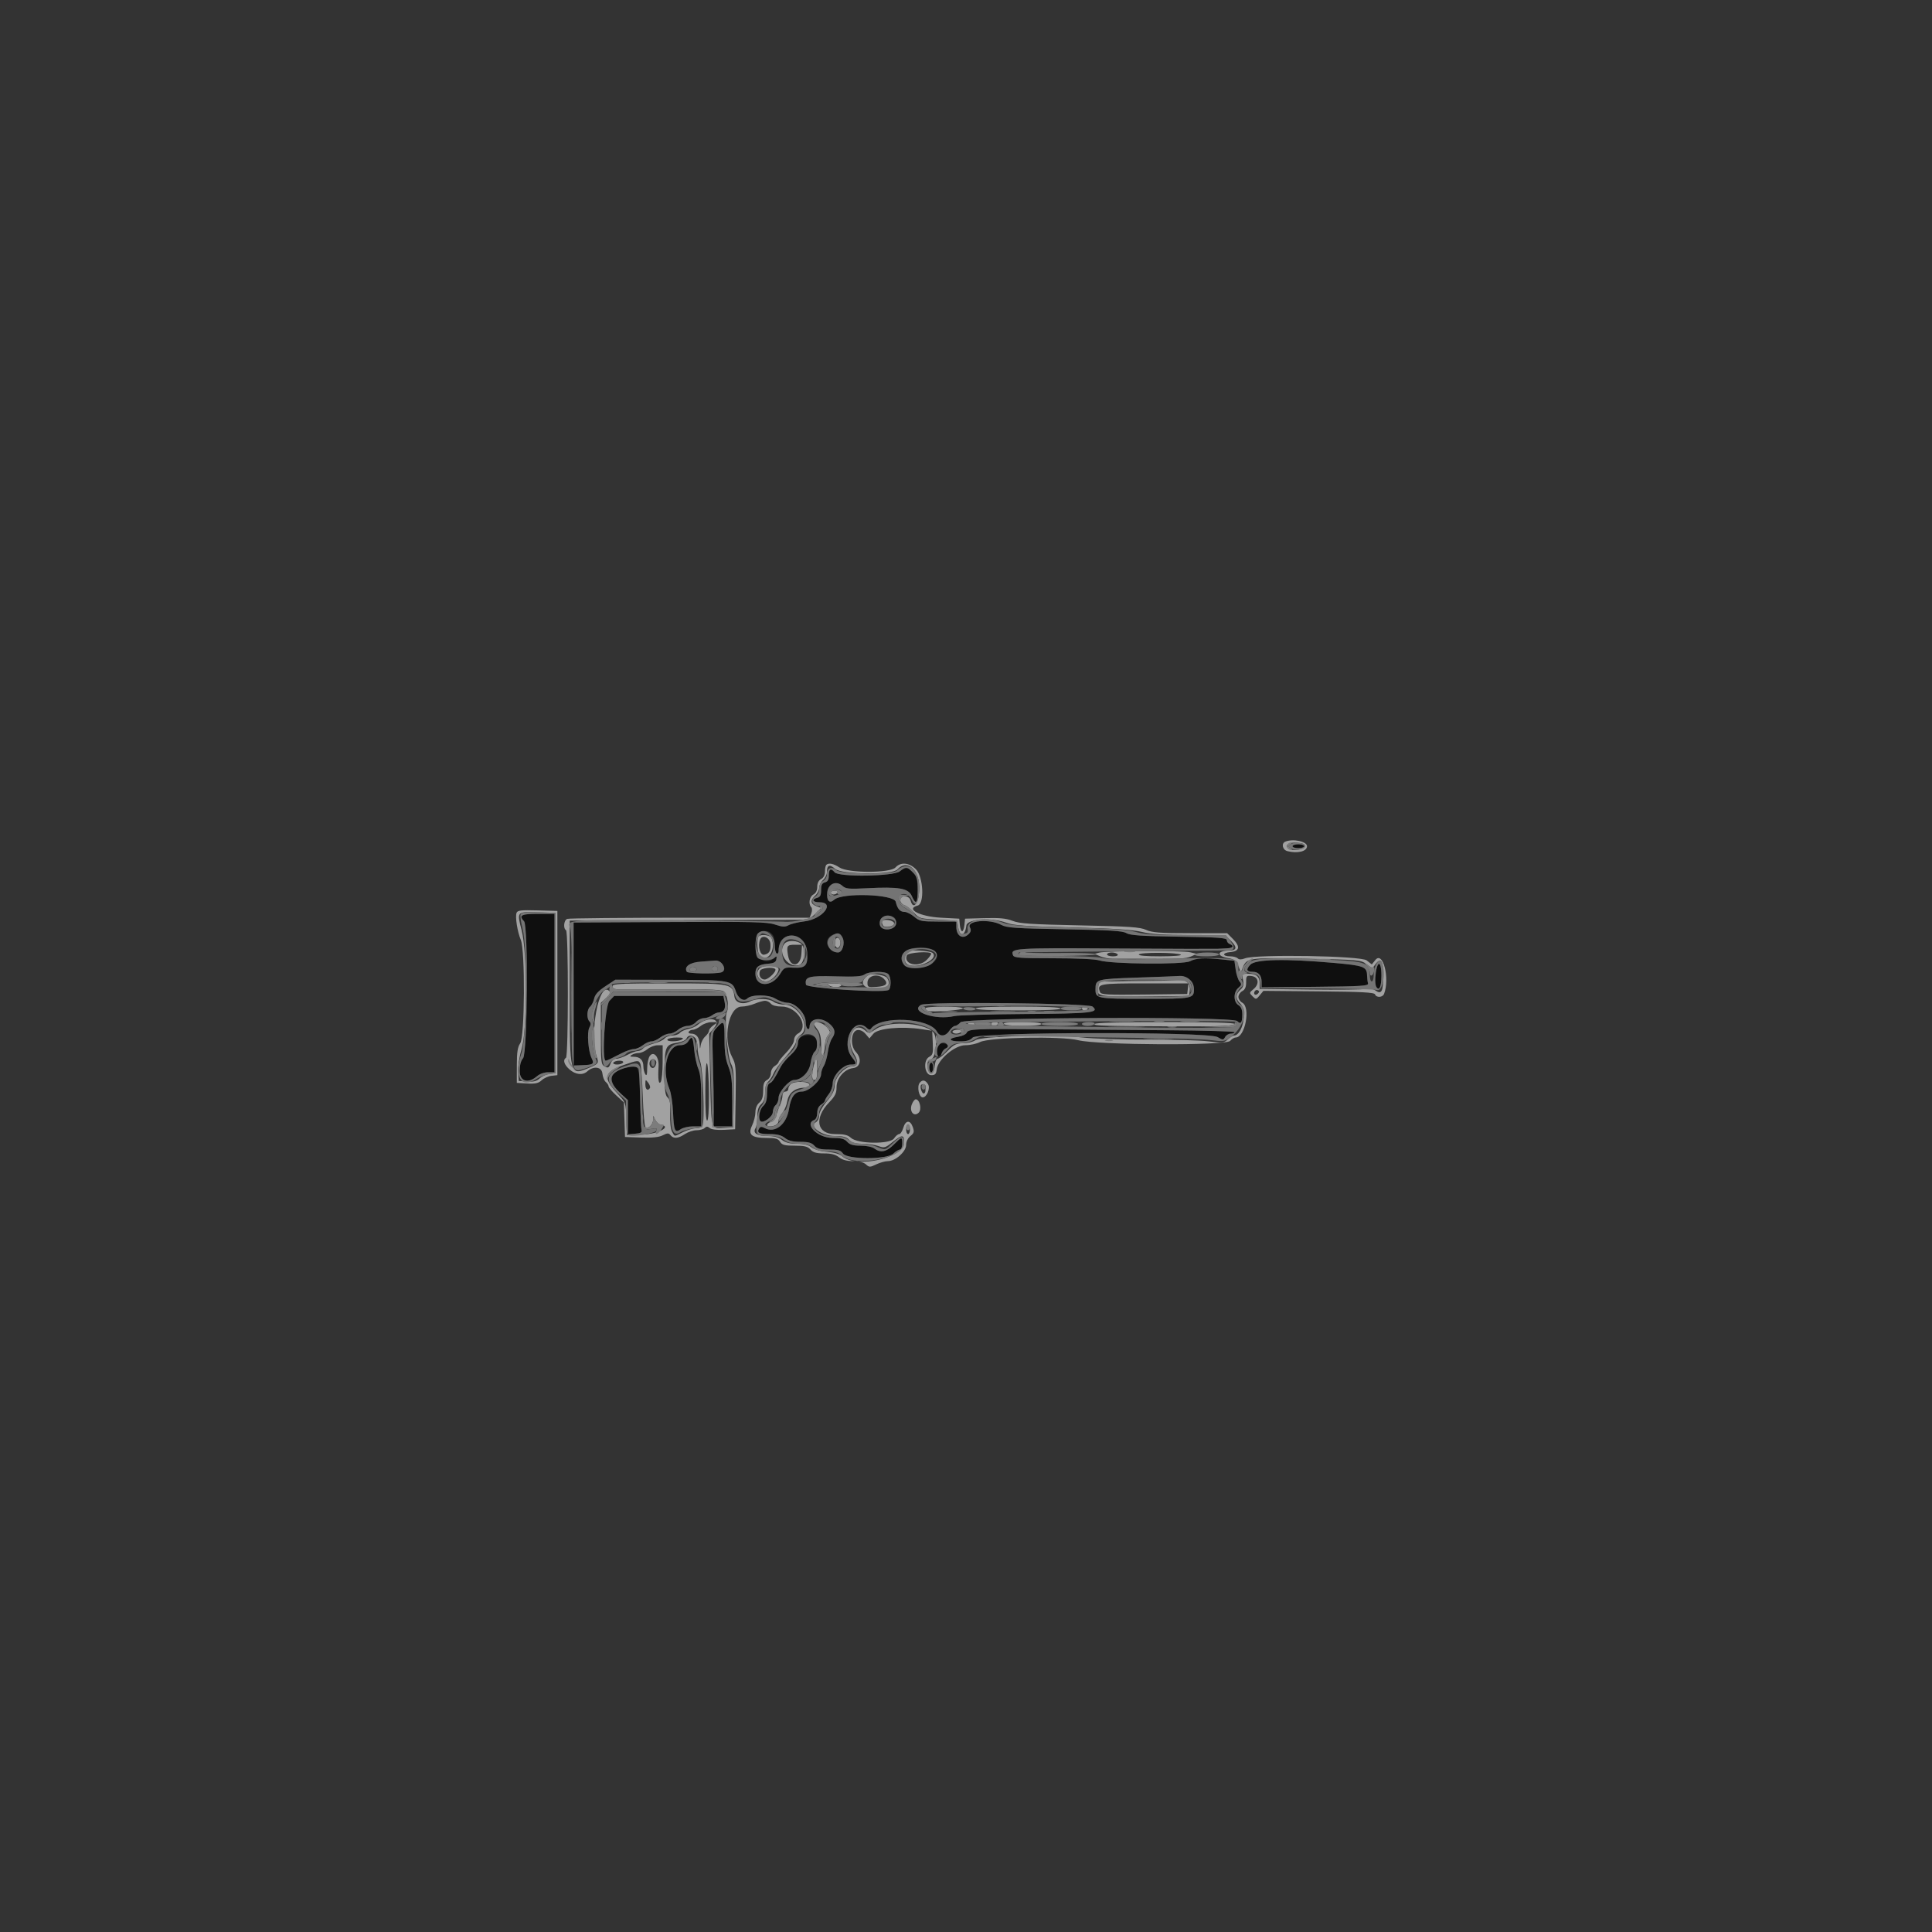 <?xml version="1.0" encoding="UTF-8" standalone="no"?>
<svg
   xmlns:dc="http://purl.org/dc/elements/1.1/"
   xmlns:cc="http://creativecommons.org/ns#"
   xmlns:rdf="http://www.w3.org/1999/02/22-rdf-syntax-ns#"
   xmlns:svg="http://www.w3.org/2000/svg"
   xmlns="http://www.w3.org/2000/svg"
   xmlns:sodipodi="http://sodipodi.sourceforge.net/DTD/sodipodi-0.dtd"
   xmlns:inkscape="http://www.inkscape.org/namespaces/inkscape"
   id="svg"
   version="1.1"
   width="400"
   height="400"
   viewBox="0, 0, 400,400"
   sodipodi:docname="PulseRifle.svg"
   inkscape:version="0.92.4 (5da689c313, 2019-01-14)">
  <rect x="0" y="0" width="400" height="400" fill="#333333" stroke="none"/>
  <defs
     id="defs154" />
  <sodipodi:namedview
     pagecolor="#ffffff"
     bordercolor="#666666"
     borderopacity="1"
     objecttolerance="10"
     gridtolerance="10"
     guidetolerance="10"
     inkscape:pageopacity="0"
     inkscape:pageshadow="2"
     inkscape:window-width="640"
     inkscape:window-height="480"
     id="namedview152"
     showgrid="false"
     inkscape:zoom="0.59"
     inkscape:cx="-163.49477"
     inkscape:cy="200"
     inkscape:window-x="0"
     inkscape:window-y="0"
     inkscape:window-maximized="0"
     inkscape:current-layer="svg" />
  <g
     id="svgg">
    <path
       id="path0"
       d="m -488.136,200 v 200 h 200 200 V 200 0 h -200 -200 v 200 m 270.6,-24.8 c 0,1.074 -1.923,1.557 -4.062,1.02 -1.007,-0.253 -1.307,-1.598 -0.438,-1.964 1.584,-0.668 4.5,-0.056 4.5,0.944 m -96.8,4.4 c 1.803,1.194 10.519,1.194 11.6,0 1.067,-1.179 2.837,-1.025 4.231,0.369 1.536,1.537 1.812,7.138 0.369,7.515 -2.614,0.684 0.444,2.287 4.8,2.516 l 3.8,0.2 0.125,1.3 c 0.069,0.715 0.283,1.3 0.475,1.3 0.192,0 0.406,-0.585 0.475,-1.3 l 0.125,-1.3 4.055,-0.113 c 3.085,-0.087 4.473,0.049 5.8,0.569 1.449,0.567 3.812,0.725 13.945,0.933 10.263,0.211 12.436,0.359 13.687,0.931 1.234,0.564 2.787,0.68 9.131,0.68 h 7.644 l 1.198,1.199 c 1.591,1.59 1.386,2.563 -0.572,2.726 -1.691,0.14 -1.644,0.875 0.056,0.875 0.603,0 1.283,0.187 1.511,0.415 0.286,0.286 0.752,0.286 1.506,0 2.344,-0.891 23.984,-0.53 25.193,0.42 l 1.061,0.835 0.747,-0.922 c 1.56,-1.927 3.027,3.808 1.795,7.019 -0.293,0.764 -1.592,0.841 -1.872,0.111 -0.157,-0.41 -2.673,-0.545 -11.657,-0.627 l -11.457,-0.104 -0.76,0.927 c -0.734,0.894 -0.784,0.901 -1.485,0.2 -0.701,-0.701 -0.694,-0.752 0.203,-1.488 1.286,-1.054 1.051,-2.542 -0.429,-2.713 -1.016,-0.116 -1.1,-0.019 -1.1,1.286 0,1.003 -0.232,1.537 -0.8,1.841 -0.44,0.235 -0.8,0.775 -0.8,1.2 0,0.425 0.36,0.965 0.8,1.2 1.779,0.952 0.593,7.2 -1.367,7.2 -0.28,0 -0.8,0.321 -1.155,0.713 -0.901,0.996 -27.301,0.874 -31.424,-0.144 -3.575,-0.884 -18.444,-0.608 -20.349,0.377 -0.696,0.36 -2.062,0.654 -3.037,0.654 -2.189,0 -5.7,2.971 -5.934,5.021 -0.109,0.955 -0.324,1.179 -1.134,1.179 -1.407,0 -1.734,-3.086 -0.403,-3.798 0.737,-0.395 0.825,-0.753 0.721,-2.922 l -0.118,-2.472 -2.2,-0.332 c -4.196,-0.633 -9.025,-0.175 -9.973,0.946 l -0.827,0.978 -0.788,-0.929 c -0.497,-0.587 -1.124,-0.882 -1.7,-0.8 -1.333,0.189 -1.538,3.224 -0.307,4.535 1.274,1.356 0.967,3.152 -0.568,3.327 -1.803,0.205 -3.437,2.086 -3.437,3.956 0,1.255 -0.294,1.856 -1.548,3.161 -3.15,3.278 -2.544,6.55 1.212,6.55 1.907,0 2.676,0.18 3.31,0.775 1.357,1.273 8.099,1.368 8.925,0.125 0.329,-0.495 0.809,-0.9 1.067,-0.9 0.258,0 0.641,-0.585 0.851,-1.3 0.473,-1.605 1.429,-1.682 1.965,-0.158 0.343,0.974 0.271,1.248 -0.49,1.864 -0.544,0.44 -0.892,1.166 -0.892,1.858 0,1.371 -2.218,3.336 -3.765,3.336 -0.554,0 -1.64,0.301 -2.413,0.67 -1.314,0.626 -1.452,0.626 -2.145,0 -0.474,-0.429 -1.425,-0.67 -2.645,-0.67 -1.3,0 -2.229,-0.254 -2.923,-0.8 -0.721,-0.568 -1.623,-0.8 -3.101,-0.8 -1.576,0 -2.26,-0.195 -2.808,-0.8 -0.579,-0.64 -1.232,-0.8 -3.259,-0.8 -2.101,0 -2.62,-0.137 -3.034,-0.8 -0.402,-0.644 -0.933,-0.8 -2.727,-0.8 -3.199,0 -3.986,-0.659 -3.072,-2.576 0.381,-0.798 0.692,-2.035 0.692,-2.749 0,-0.802 0.305,-1.559 0.8,-1.982 0.579,-0.496 0.8,-1.18 0.8,-2.475 0,-1.38 0.183,-1.888 0.8,-2.218 0.467,-0.25 0.8,-0.838 0.8,-1.411 0,-0.549 0.353,-1.202 0.8,-1.482 0.44,-0.275 0.8,-0.643 0.8,-0.819 0,-0.175 0.72,-1.068 1.6,-1.984 0.905,-0.942 1.6,-2.058 1.6,-2.571 0,-0.497 0.36,-1.098 0.8,-1.333 2.455,-1.314 -0.086,-5.6 -3.32,-5.6 -1.096,0 -1.974,-0.231 -2.28,-0.6 -0.274,-0.33 -0.814,-0.6 -1.2,-0.6 -0.386,0 -1.349,0.27 -2.138,0.6 -0.79,0.33 -1.998,0.6 -2.685,0.6 -2.775,0 -4.024,6.684 -1.967,10.522 0.735,1.372 0.799,2.126 0.7,8.194 l -0.11,6.684 -2.334,0.121 c -1.411,0.073 -2.564,-0.07 -2.917,-0.363 -0.441,-0.367 -0.695,-0.372 -1.046,-0.021 -0.255,0.255 -1.012,0.464 -1.683,0.466 -0.671,0.001 -1.76,0.36 -2.42,0.797 -1.416,0.938 -2.327,1.011 -2.968,0.239 -0.399,-0.481 -0.631,-0.479 -1.623,0.017 -0.801,0.399 -2.182,0.541 -4.484,0.461 l -3.325,-0.117 -0.117,-3.577 -0.116,-3.577 -1.584,-1.461 c -0.871,-0.804 -1.583,-1.648 -1.583,-1.875 0,-0.226 -0.26,-0.627 -0.577,-0.891 -0.317,-0.263 -0.632,-1.05 -0.7,-1.749 -0.137,-1.41 -1.819,-1.645 -3.154,-0.44 -0.935,0.844 -2.425,0.672 -3.669,-0.423 -1.112,-0.98 -1.412,-1.967 -0.725,-2.392 0.515,-0.318 0.53,-26.103 0.016,-26.421 -0.626,-0.386 -0.451,-2.085 0.242,-2.351 0.348,-0.134 11.784,-0.243 25.413,-0.243 h 24.78 l 0.345,-0.9 c 0.198,-0.516 0.193,-1.062 -0.013,-1.28 -0.635,-0.674 -0.381,-2.18 0.442,-2.62 0.521,-0.279 0.8,-0.838 0.8,-1.6 0,-0.762 0.279,-1.321 0.8,-1.6 0.507,-0.272 0.8,-0.838 0.8,-1.547 0,-1.895 0.998,-2.179 3,-0.853 m -58.4,26 v 17 l -1.2,0.132 c -0.66,0.073 -1.582,0.488 -2.05,0.923 -0.672,0.625 -1.299,0.765 -3,0.668 l -2.15,-0.123 0.004,-3.6 c 0.004,-2.769 0.165,-3.828 0.7,-4.589 0.949,-1.348 1.051,-19.188 0.123,-21.409 -0.713,-1.706 -1.195,-4.786 -0.879,-5.611 0.197,-0.514 0.936,-0.6 4.345,-0.505 l 4.107,0.114 v 17 m 41.97,-11.066 c -0.517,1.348 -0.007,3.272 0.83,3.126 1.068,-0.187 1.43,-0.814 1.304,-2.26 -0.115,-1.33 -1.708,-1.976 -2.134,-0.866 m 5.697,1.366 c -0.665,1.104 0.389,3.5 1.54,3.5 1.139,0 1.198,-0.085 1.315,-1.9 l 0.122,-1.9 h -1.398 c -0.77,0 -1.48,0.135 -1.579,0.3 m 24.678,1.9 c -0.738,1.923 2.554,2.61 4.185,0.874 1.263,-1.344 1.127,-1.474 -1.543,-1.474 -1.775,0 -2.473,0.158 -2.642,0.6 m 41.455,-0.2 c 0,0.22 0.551,0.4 1.224,0.4 0.713,0 1.12,-0.167 0.976,-0.4 -0.136,-0.22 -0.687,-0.4 -1.224,-0.4 -0.537,0 -0.976,0.18 -0.976,0.4 m 6.593,0.011 c -0.15,0.244 1.525,0.387 4.483,0.383 2.713,-0.004 4.498,-0.15 4.193,-0.343 -0.75,-0.476 -8.385,-0.511 -8.676,-0.04 m -78.448,3.389 c -0.347,0.903 0.137,1.8 0.97,1.8 0.79,0 2.579,-1.773 2.186,-2.166 -0.502,-0.502 -2.931,-0.221 -3.156,0.366 m 22.755,1.265 c -0.275,0.111 -0.5,0.647 -0.5,1.19 0,1.072 3.543,1.338 3.887,0.291 0.374,-1.137 -1.839,-2.106 -3.387,-1.481 m 47.645,1.935 c -0.669,1.743 -0.249,1.821 9.145,1.708 l 8.91,-0.108 0.127,-1.1 0.126,-1.1 h -9.039 c -7.666,0 -9.074,0.091 -9.269,0.6 m -82.654,8.2 c -0.56,0.44 -1.293,0.8 -1.63,0.8 -0.338,0 -0.725,0.18 -0.861,0.4 -0.136,0.22 0.087,0.4 0.496,0.4 1.067,0 1.695,0.776 1.764,2.18 0.056,1.149 0.069,1.159 0.222,0.162 0.09,-0.583 0.513,-1.375 0.941,-1.762 0.427,-0.387 0.777,-0.924 0.777,-1.193 0,-0.269 0.405,-0.772 0.9,-1.117 l 0.9,-0.628 -1.246,-0.021 c -0.685,-0.012 -1.704,0.339 -2.263,0.779 m -6.891,2.8 c -0.32,0.518 2.198,0.518 3,0 0.44,-0.284 0.153,-0.389 -1.076,-0.394 -0.922,-0.003 -1.788,0.174 -1.924,0.394 m -4.144,2.013 c -0.52,0.433 -1.33,0.79 -1.8,0.793 -0.471,0.003 -1.126,0.181 -1.456,0.394 -0.474,0.306 -0.385,0.389 0.42,0.394 1.297,0.008 1.978,0.689 1.986,1.986 0.003,0.561 0.181,1.29 0.394,1.62 0.282,0.436 0.389,0.101 0.394,-1.224 0.003,-1.002 0.243,-2.147 0.533,-2.544 0.816,-1.116 1.946,0.196 1.824,2.118 -0.165,2.623 0.014,3.922 0.449,3.25 0.213,-0.33 0.391,-2.175 0.394,-4.1 l 0.006,-3.5 -1.1,0.013 c -0.605,0.008 -1.525,0.368 -2.044,0.8 m -7.056,2.787 c -0.14,0.226 0.188,0.4 0.753,0.4 0.55,0 1.111,-0.18 1.247,-0.4 0.14,-0.226 -0.188,-0.4 -0.753,-0.4 -0.55,0 -1.111,0.18 -1.247,0.4 m 19.028,5.7 c -0.018,3.952 0.121,6.3 0.372,6.3 0.495,0 0.495,-10.648 0,-11.8 -0.212,-0.494 -0.355,1.608 -0.372,5.5 m -12.415,-1.2 c -0.007,0.605 0.156,1.1 0.363,1.1 0.697,0 0.802,-0.677 0.224,-1.441 -0.544,-0.719 -0.575,-0.701 -0.587,0.341 m 58.537,-0.007 c 0.509,0.806 -0.27,2.707 -1.11,2.707 -0.788,0 -1.249,-2.267 -0.615,-3.03 0.576,-0.694 1.151,-0.586 1.725,0.323 m -1.724,4.176 c 0.558,1.466 -0.466,2.662 -1.442,1.686 -0.674,-0.673 -0.208,-2.755 0.616,-2.755 0.231,0 0.603,0.481 0.826,1.069"
       inkscape:connector-curvature="0"
       style="fill:#fbfbfb;fill-rule:evenodd;stroke:none" />
    <path
       id="path1"
       d="M267.600 175.200 C 267.600 175.420,268.140 175.600,268.800 175.600 C 269.460 175.600,270.000 175.420,270.000 175.200 C 270.000 174.980,269.460 174.800,268.800 174.800 C 268.140 174.800,267.600 174.980,267.600 175.200 M186.291 180.400 C 184.941 181.462,173.654 181.629,172.800 180.600 C 172.023 179.664,171.600 179.888,171.600 181.237 C 171.600 182.138,171.383 182.532,170.800 182.684 C 170.194 182.843,170.000 183.230,170.000 184.284 C 170.000 185.338,169.806 185.725,169.200 185.884 C 167.979 186.203,168.247 186.800,169.613 186.800 C 173.052 186.800,170.349 190.300,166.555 190.760 C 165.260 190.917,163.786 191.271,163.279 191.548 C 162.523 191.961,162.020 191.938,160.465 191.421 C 158.826 190.877,155.888 190.806,138.665 190.896 L 118.759 191.000 118.767 205.800 L 118.774 220.600 120.622 220.532 C 122.836 220.451,123.069 220.273,122.494 219.099 C 121.785 217.653,121.488 213.758,122.011 212.779 C 122.346 212.154,122.353 211.793,122.037 211.477 C 121.413 210.853,121.497 208.983,122.174 208.421 C 122.490 208.159,122.866 207.408,123.010 206.752 C 123.198 205.900,123.861 205.171,125.336 204.198 L 127.400 202.835 138.800 202.862 C 151.378 202.893,151.585 202.930,152.381 205.344 C 152.835 206.717,154.012 207.428,154.697 206.743 C 155.573 205.867,159.095 205.870,160.516 206.748 C 161.274 207.217,162.413 207.602,163.047 207.604 C 164.649 207.610,166.800 209.854,166.800 211.519 C 166.800 212.198,166.980 212.864,167.200 213.000 C 167.420 213.136,167.600 212.979,167.600 212.652 C 167.600 210.740,170.100 210.419,171.900 212.099 C 172.938 213.068,173.033 213.890,172.237 215.025 C 171.928 215.467,171.548 216.722,171.394 217.814 C 171.240 218.906,170.863 220.199,170.557 220.686 C 170.250 221.173,170.000 221.944,170.000 222.399 C 170.000 223.693,167.452 226.000,166.023 226.000 C 164.552 226.000,163.755 227.076,163.355 229.600 C 162.844 232.826,160.456 234.700,158.316 233.555 C 157.696 233.223,157.420 233.243,157.176 233.640 C 156.631 234.521,157.158 234.800,159.370 234.800 C 160.886 234.800,161.782 235.028,162.509 235.600 C 163.243 236.177,164.132 236.400,165.701 236.400 C 167.368 236.400,168.045 236.587,168.600 237.200 C 169.165 237.824,169.832 238.000,171.639 238.000 C 173.520 238.000,174.062 238.154,174.529 238.820 C 175.413 240.081,183.616 240.101,184.953 238.844 C 185.447 238.380,186.065 238.000,186.326 238.000 C 186.587 238.000,186.800 237.460,186.800 236.800 C 186.800 235.291,186.728 235.299,185.027 237.000 C 183.524 238.502,182.290 238.745,181.024 237.787 C 180.574 237.447,179.379 237.200,178.186 237.200 C 176.632 237.200,175.946 237.003,175.400 236.400 C 174.834 235.775,174.168 235.600,172.354 235.600 C 169.279 235.600,166.380 232.707,168.600 231.855 C 168.950 231.721,169.200 231.122,169.200 230.416 C 169.200 229.640,169.487 229.028,170.000 228.707 C 170.440 228.432,170.800 228.054,170.800 227.867 C 170.800 227.679,171.160 227.069,171.600 226.509 C 172.040 225.950,172.400 224.951,172.400 224.289 C 172.400 222.687,174.569 220.410,176.100 220.404 C 177.413 220.399,177.445 220.238,176.400 218.909 C 173.947 215.790,176.855 210.215,179.537 212.897 C 179.862 213.222,180.131 213.253,180.317 212.987 C 182.249 210.219,192.441 210.687,194.009 213.616 C 194.588 214.698,195.779 214.597,196.563 213.400 C 196.924 212.850,197.444 212.400,197.720 212.400 C 197.996 212.400,198.512 212.062,198.865 211.649 C 199.732 210.637,255.135 210.392,256.139 211.397 C 256.896 212.153,257.200 211.760,257.200 210.030 C 257.200 209.026,256.959 208.442,256.400 208.093 C 255.344 207.434,255.339 205.416,256.390 204.516 C 257.062 203.940,257.099 203.748,256.639 203.220 C 256.341 202.879,255.979 201.770,255.833 200.755 L 255.568 198.911 253.125 198.655 C 249.330 198.259,247.661 198.348,246.367 199.017 C 244.949 199.750,230.025 199.613,227.603 198.844 C 226.770 198.579,222.925 198.400,218.090 198.400 C 211.091 198.400,209.942 198.314,209.734 197.773 C 209.167 196.296,209.872 196.249,230.694 196.374 C 241.862 196.441,251.450 196.471,252.000 196.441 C 252.550 196.412,253.495 196.364,254.100 196.336 C 255.296 196.281,255.557 195.822,254.600 195.455 C 254.270 195.329,254.000 194.968,254.000 194.653 C 254.000 194.176,252.349 194.056,244.100 193.931 C 236.291 193.813,233.989 193.657,233.200 193.191 C 232.402 192.720,229.813 192.559,220.400 192.396 C 210.198 192.220,208.427 192.098,207.320 191.496 C 204.913 190.187,200.042 190.583,200.813 192.025 C 201.091 192.544,201.024 192.919,200.571 193.372 C 199.354 194.589,198.000 193.824,198.000 191.920 L 198.000 190.800 194.231 190.800 C 190.794 190.800,190.357 190.712,189.273 189.800 C 188.619 189.250,187.728 188.800,187.291 188.800 C 186.342 188.800,185.802 188.185,185.448 186.700 C 185.073 185.130,174.374 184.776,172.714 186.278 C 171.732 187.167,171.103 186.504,171.271 184.758 C 171.441 182.989,173.127 182.248,174.386 183.387 C 175.102 184.035,175.698 184.095,179.498 183.899 C 186.113 183.559,188.066 183.896,188.772 185.500 C 189.635 187.460,190.000 187.079,190.000 184.218 C 190.000 180.462,188.359 178.773,186.291 180.400 M108.000 189.720 C 108.000 190.006,108.225 190.465,108.500 190.740 C 109.390 191.630,109.203 218.091,108.300 219.089 C 107.844 219.594,107.600 220.513,107.600 221.731 C 107.600 223.902,109.335 224.417,111.200 222.800 C 111.727 222.343,112.697 222.000,113.461 222.000 L 114.800 222.000 114.800 205.600 L 114.800 189.200 111.400 189.200 C 108.877 189.200,108.000 189.334,108.000 189.720 M185.135 189.951 C 185.429 190.138,185.609 190.720,185.535 191.245 C 185.344 192.596,182.609 192.890,182.201 191.603 C 181.711 190.060,183.615 188.988,185.135 189.951 M160.094 193.750 C 160.256 193.998,160.391 194.864,160.394 195.676 C 160.397 196.488,160.580 197.264,160.800 197.400 C 161.020 197.536,161.200 197.285,161.200 196.842 C 161.200 192.406,166.858 192.756,167.122 197.209 C 167.283 199.927,166.789 200.480,164.312 200.349 C 162.477 200.251,162.318 200.324,161.532 201.623 C 159.814 204.464,156.400 204.428,156.400 201.569 C 156.400 200.188,157.035 199.690,159.002 199.530 C 160.223 199.430,160.626 199.214,160.735 198.600 C 160.850 197.953,160.778 197.896,160.359 198.300 C 158.620 199.976,156.400 198.574,156.400 195.800 C 156.400 193.026,158.763 191.714,160.094 193.750 M174.473 194.200 C 174.995 195.345,174.392 197.200,173.498 197.200 C 172.595 197.200,171.200 195.985,171.200 195.200 C 171.200 193.453,173.774 192.666,174.473 194.200 M193.500 196.904 C 195.133 198.190,192.836 200.400,189.867 200.400 C 187.341 200.400,186.687 199.860,186.873 197.926 C 187.041 196.170,191.663 195.458,193.500 196.904 M149.371 199.429 C 150.201 200.258,150.169 201.101,149.300 201.331 C 147.979 201.680,142.431 201.573,142.197 201.195 C 141.554 200.155,142.823 199.239,145.103 199.095 C 146.367 199.016,147.702 198.917,148.071 198.876 C 148.441 198.834,149.026 199.083,149.371 199.429 M258.866 199.730 C 257.910 200.747,258.071 201.200,259.387 201.200 C 260.554 201.200,261.200 201.943,261.200 203.286 L 261.200 204.413 272.300 204.306 C 281.941 204.214,283.378 204.121,283.232 203.600 C 283.139 203.270,283.049 202.514,283.032 201.920 C 282.980 200.141,282.350 199.908,276.120 199.357 C 266.066 198.468,259.927 198.600,258.866 199.730 M285.050 200.300 C 284.686 201.546,284.628 203.798,284.946 204.312 C 285.555 205.298,286.000 204.313,286.000 201.976 C 286.000 199.712,285.486 198.805,285.050 200.300 M183.920 201.680 C 184.553 202.313,184.538 204.775,183.900 205.005 C 182.285 205.588,167.005 204.578,166.872 203.881 C 166.553 202.219,167.396 201.980,172.977 202.145 C 177.017 202.265,178.422 202.173,179.000 201.751 C 179.927 201.073,183.265 201.025,183.920 201.680 M245.726 202.460 C 246.865 203.059,247.186 203.576,247.194 204.820 C 247.205 206.734,246.865 206.800,237.000 206.800 C 227.135 206.800,226.795 206.734,226.806 204.820 C 226.819 202.728,226.965 202.687,235.464 202.400 C 239.829 202.253,243.727 202.103,244.126 202.066 C 244.526 202.030,245.246 202.207,245.726 202.460 M126.179 207.222 C 125.262 208.179,124.548 219.600,125.405 219.600 C 125.647 219.600,126.390 219.252,128.679 218.069 C 129.603 217.591,130.744 217.200,131.216 217.200 C 131.688 217.200,132.531 216.840,133.091 216.400 C 133.650 215.960,134.460 215.600,134.891 215.600 C 135.321 215.600,136.131 215.240,136.691 214.800 C 137.250 214.360,138.106 214.000,138.593 214.000 C 139.079 214.000,139.893 213.640,140.400 213.200 C 140.907 212.760,141.795 212.400,142.372 212.400 C 142.950 212.400,143.730 212.040,144.107 211.600 C 144.484 211.160,145.210 210.800,145.720 210.800 C 146.230 210.800,146.996 210.536,147.424 210.213 C 147.851 209.890,148.479 209.620,148.820 209.613 C 149.869 209.591,150.304 208.823,150.028 207.476 L 149.767 206.200 138.463 206.200 L 127.158 206.200 126.179 207.222 M226.188 208.390 C 227.718 209.660,226.031 209.849,212.325 209.944 C 204.996 209.995,198.370 210.185,197.600 210.367 C 193.692 211.291,188.241 209.451,190.700 208.037 C 191.891 207.353,225.338 207.685,226.188 208.390 M148.412 212.742 C 147.427 213.797,147.425 213.816,147.612 220.400 C 147.716 224.030,147.787 228.395,147.770 230.100 L 147.740 233.200 149.670 233.200 L 151.600 233.200 151.600 228.015 C 151.600 223.773,151.454 222.460,150.800 220.800 C 150.210 219.304,150.000 217.827,150.000 215.185 C 150.000 211.305,149.899 211.150,148.412 212.742 M202.078 213.124 C 201.038 213.199,200.269 213.477,200.135 213.826 C 200.013 214.144,199.212 214.517,198.356 214.653 C 196.174 215.002,196.415 215.600,198.738 215.600 C 200.165 215.600,200.866 215.390,201.397 214.803 C 202.442 213.649,250.135 213.564,252.087 214.713 C 253.193 215.364,253.274 215.363,253.647 214.700 C 253.863 214.315,254.391 214.000,254.820 214.000 C 255.249 214.000,255.600 213.865,255.600 213.700 C 255.600 213.535,249.435 213.357,241.900 213.304 C 234.365 213.252,222.710 213.162,216.000 213.104 C 209.290 213.047,203.025 213.056,202.078 213.124 M166.300 214.512 C 165.496 214.836,165.200 215.234,165.200 215.994 C 165.200 216.682,164.693 217.501,163.700 218.418 C 162.875 219.180,161.966 220.253,161.680 220.802 C 160.303 223.447,159.889 224.068,159.366 224.268 C 158.988 224.413,158.800 225.116,158.800 226.381 C 158.800 227.768,158.586 228.470,158.000 229.000 C 157.242 229.686,156.909 231.576,157.451 232.117 C 157.993 232.660,160.000 231.180,160.000 230.239 C 160.000 229.721,160.270 229.074,160.600 228.800 C 160.930 228.526,161.200 227.819,161.200 227.229 C 161.200 226.098,163.383 223.600,164.372 223.600 C 165.947 223.600,167.557 221.957,167.821 220.081 C 167.966 219.046,168.348 217.991,168.669 217.737 C 170.617 216.190,168.682 213.555,166.300 214.512 M142.493 215.600 C 142.174 216.110,141.560 216.400,140.797 216.400 C 138.136 216.400,136.917 221.433,138.601 225.464 C 138.931 226.254,139.265 228.384,139.343 230.195 C 139.512 234.145,139.726 234.637,140.915 233.804 C 141.390 233.472,142.548 233.200,143.489 233.200 L 145.200 233.200 145.200 227.987 C 145.200 224.171,145.033 222.376,144.577 221.287 C 144.234 220.469,143.848 218.675,143.719 217.300 C 143.467 214.617,143.274 214.349,142.493 215.600 M194.267 216.267 C 193.860 216.674,193.949 218.800,194.373 218.800 C 194.578 218.800,194.855 218.457,194.988 218.037 C 195.121 217.617,195.505 217.169,195.841 217.040 C 196.176 216.911,196.339 216.624,196.202 216.403 C 195.921 215.949,194.673 215.861,194.267 216.267 M192.400 221.000 C 192.400 221.550,192.580 222.000,192.800 222.000 C 193.020 222.000,193.200 221.550,193.200 221.000 C 193.200 220.450,193.020 220.000,192.800 220.000 C 192.580 220.000,192.400 220.450,192.400 221.000 M129.057 221.211 C 126.057 222.110,125.844 223.946,128.460 226.352 L 130.000 227.767 130.000 231.308 L 130.000 234.848 131.500 234.724 C 132.609 234.632,132.955 234.444,132.828 234.000 C 132.734 233.670,132.599 230.790,132.528 227.600 C 132.363 220.166,132.389 220.213,129.057 221.211 "
       stroke="none"
       fill="#0f0f0f"
       fill-rule="evenodd" />
    <path
       id="path2"
       d="M266.100 174.256 C 265.231 174.622,265.531 175.967,266.538 176.220 C 268.677 176.757,270.600 176.274,270.600 175.200 C 270.600 174.200,267.684 173.588,266.100 174.256 M270.200 175.200 C 270.200 175.906,267.326 176.286,266.702 175.662 C 265.968 174.928,266.855 174.356,268.537 174.479 C 269.695 174.563,270.200 174.782,270.200 175.200 M171.067 179.067 C 170.920 179.213,170.800 179.837,170.800 180.453 C 170.800 181.162,170.507 181.728,170.000 182.000 C 169.479 182.279,169.200 182.838,169.200 183.600 C 169.200 184.362,168.921 184.921,168.400 185.200 C 167.577 185.640,167.323 187.146,167.958 187.820 C 168.164 188.038,168.169 188.584,167.971 189.100 L 167.626 190.000 142.846 190.000 C 129.217 190.000,117.781 190.109,117.433 190.243 C 116.740 190.509,116.565 192.208,117.191 192.594 C 117.705 192.912,117.690 218.697,117.175 219.015 C 116.488 219.440,116.788 220.427,117.900 221.407 C 119.144 222.502,120.634 222.674,121.569 221.830 C 122.904 220.625,124.586 220.860,124.723 222.270 C 124.791 222.969,125.106 223.756,125.423 224.019 C 125.740 224.283,126.000 224.684,126.000 224.910 C 126.000 225.137,126.712 225.981,127.583 226.785 L 129.167 228.246 129.283 231.823 L 129.400 235.400 132.725 235.517 C 135.027 235.597,136.408 235.455,137.209 235.056 C 138.201 234.560,138.433 234.558,138.832 235.039 C 139.473 235.811,140.384 235.738,141.800 234.800 C 142.460 234.363,143.549 234.004,144.220 234.003 C 144.891 234.001,145.648 233.792,145.903 233.537 C 146.254 233.186,146.508 233.191,146.949 233.558 C 147.302 233.851,148.455 233.994,149.866 233.921 L 152.200 233.800 152.310 227.116 C 152.409 221.048,152.345 220.294,151.610 218.922 C 149.553 215.084,150.802 208.400,153.577 208.400 C 154.264 208.400,155.472 208.130,156.262 207.800 C 157.051 207.470,158.014 207.200,158.400 207.200 C 158.786 207.200,159.326 207.470,159.600 207.800 C 159.906 208.169,160.784 208.400,161.880 208.400 C 165.114 208.400,167.655 212.686,165.200 214.000 C 164.760 214.235,164.400 214.836,164.400 215.333 C 164.400 215.846,163.705 216.962,162.800 217.904 C 161.920 218.820,161.200 219.713,161.200 219.888 C 161.200 220.064,160.840 220.432,160.400 220.707 C 159.953 220.987,159.600 221.640,159.600 222.189 C 159.600 222.762,159.267 223.350,158.800 223.600 C 158.183 223.930,158.000 224.438,158.000 225.818 C 158.000 227.113,157.779 227.797,157.200 228.293 C 156.705 228.716,156.400 229.473,156.400 230.275 C 156.400 230.989,156.089 232.226,155.708 233.024 C 154.794 234.941,155.581 235.600,158.780 235.600 C 160.574 235.600,161.105 235.756,161.507 236.400 C 161.921 237.063,162.440 237.200,164.541 237.200 C 166.568 237.200,167.221 237.360,167.800 238.000 C 168.348 238.605,169.032 238.800,170.608 238.800 C 172.086 238.800,172.988 239.032,173.709 239.600 C 174.403 240.146,175.332 240.400,176.632 240.400 C 177.852 240.400,178.803 240.641,179.277 241.070 C 179.970 241.696,180.108 241.696,181.422 241.070 C 182.195 240.701,183.281 240.400,183.835 240.400 C 185.382 240.400,187.600 238.435,187.600 237.064 C 187.600 236.372,187.948 235.646,188.492 235.206 C 189.253 234.590,189.325 234.316,188.982 233.342 C 188.446 231.818,187.490 231.895,187.017 233.500 C 186.807 234.215,186.424 234.800,186.166 234.800 C 185.908 234.800,185.428 235.205,185.099 235.700 C 184.273 236.943,177.531 236.848,176.174 235.575 C 175.540 234.980,174.771 234.800,172.864 234.800 C 169.108 234.800,168.502 231.528,171.652 228.250 C 172.906 226.945,173.200 226.344,173.200 225.089 C 173.200 223.219,174.834 221.338,176.637 221.133 C 178.172 220.958,178.479 219.162,177.205 217.806 C 175.974 216.495,176.179 213.460,177.512 213.271 C 178.088 213.189,178.715 213.484,179.212 214.071 L 180.000 215.000 180.827 214.022 C 181.775 212.901,186.604 212.443,190.800 213.076 L 193.000 213.408 193.118 215.880 C 193.222 218.049,193.134 218.407,192.397 218.802 C 191.066 219.514,191.393 222.600,192.800 222.600 C 193.610 222.600,193.825 222.376,193.934 221.421 C 194.168 219.371,197.679 216.400,199.868 216.400 C 200.843 216.400,202.209 216.106,202.905 215.746 C 204.810 214.761,219.679 214.485,223.254 215.369 C 227.377 216.387,253.777 216.509,254.678 215.513 C 255.033 215.121,255.553 214.800,255.833 214.800 C 257.793 214.800,258.979 208.552,257.200 207.600 C 256.760 207.365,256.400 206.825,256.400 206.400 C 256.400 205.975,256.760 205.435,257.200 205.200 C 257.768 204.896,258.000 204.362,258.000 203.359 C 258.000 202.054,258.084 201.957,259.100 202.073 C 260.580 202.244,260.815 203.732,259.529 204.786 C 258.632 205.522,258.625 205.573,259.326 206.274 C 260.027 206.975,260.077 206.968,260.811 206.074 L 261.571 205.147 273.028 205.251 C 282.012 205.333,284.528 205.468,284.685 205.878 C 284.965 206.608,286.264 206.531,286.557 205.767 C 287.789 202.556,286.322 196.821,284.762 198.748 L 284.015 199.670 282.954 198.835 C 281.745 197.885,260.105 197.524,257.761 198.415 C 257.007 198.701,256.541 198.701,256.255 198.415 C 256.027 198.187,255.347 198.000,254.744 198.000 C 253.044 198.000,252.997 197.265,254.688 197.125 C 256.646 196.962,256.851 195.989,255.260 194.399 L 254.062 193.200 246.418 193.200 C 240.074 193.200,238.521 193.084,237.287 192.520 C 236.036 191.948,233.863 191.800,223.600 191.589 C 213.467 191.381,211.104 191.223,209.655 190.656 C 208.328 190.136,206.940 190.000,203.855 190.087 L 199.800 190.200 199.675 191.500 C 199.606 192.215,199.392 192.800,199.200 192.800 C 199.008 192.800,198.794 192.215,198.725 191.500 L 198.600 190.200 194.800 190.000 C 190.444 189.771,187.386 188.168,190.000 187.484 C 191.443 187.107,191.167 181.506,189.631 179.969 C 188.237 178.575,186.467 178.421,185.400 179.600 C 184.319 180.794,175.603 180.794,173.800 179.600 C 172.576 178.790,171.545 178.588,171.067 179.067 M172.909 179.900 C 174.197 181.067,184.739 181.172,185.775 180.028 C 187.864 177.719,190.497 180.158,190.320 184.238 C 190.195 187.111,189.064 188.495,188.525 186.435 C 188.231 185.312,186.400 185.258,186.400 186.373 C 186.400 186.807,186.769 187.263,187.241 187.413 C 187.704 187.560,188.589 188.247,189.207 188.940 C 190.293 190.157,190.465 190.207,194.266 190.400 C 198.176 190.599,198.201 190.606,198.324 191.671 C 198.596 194.027,199.796 193.979,200.080 191.600 C 200.240 190.268,205.342 189.928,208.358 191.049 C 209.863 191.607,212.361 191.785,222.000 192.020 C 230.625 192.230,234.500 192.479,236.400 192.945 C 238.292 193.410,240.997 193.586,246.331 193.592 L 253.662 193.600 254.857 194.796 C 256.198 196.137,256.073 196.797,254.476 196.806 C 251.956 196.820,251.792 197.962,254.252 198.362 C 255.676 198.594,256.059 198.957,256.611 200.600 L 256.880 201.400 257.193 200.600 C 258.101 198.278,258.195 198.263,270.437 198.495 C 281.299 198.702,281.722 198.740,282.898 199.609 L 284.115 200.509 284.802 199.597 C 285.873 198.178,286.401 198.950,286.394 201.924 C 286.386 205.259,286.039 205.953,284.809 205.091 C 284.242 204.694,283.552 204.570,282.865 204.741 C 282.279 204.887,277.075 204.947,271.300 204.873 L 260.800 204.740 260.800 203.650 C 260.800 202.196,260.124 201.600,258.475 201.600 C 257.151 201.600,257.118 201.638,257.357 202.910 C 257.547 203.925,257.422 204.375,256.801 204.906 C 255.781 205.780,255.780 206.877,256.800 207.800 C 258.331 209.185,257.265 214.400,255.451 214.400 C 255.231 214.400,254.669 214.760,254.200 215.200 C 253.416 215.936,253.103 215.968,250.232 215.604 C 248.517 215.387,242.859 215.225,237.657 215.244 C 232.432 215.264,226.320 215.059,224.000 214.786 C 218.121 214.095,203.172 214.494,201.913 215.376 C 201.423 215.719,200.284 216.000,199.381 216.000 C 197.998 216.000,197.494 216.250,196.170 217.593 C 195.307 218.470,194.386 219.190,194.124 219.193 C 193.862 219.197,193.592 219.875,193.524 220.700 C 193.362 222.659,192.256 222.789,192.072 220.870 C 191.972 219.820,192.111 219.496,192.736 219.333 C 193.688 219.084,194.146 215.611,193.435 214.039 C 192.443 211.846,184.171 211.146,181.409 213.020 C 180.042 213.947,179.845 213.984,179.222 213.420 C 176.721 211.156,174.826 215.006,176.839 218.263 C 177.807 219.829,177.613 220.800,176.332 220.800 C 174.881 220.800,172.800 223.111,172.800 224.723 C 172.800 225.731,172.381 226.589,171.200 228.000 C 170.247 229.138,169.600 230.325,169.600 230.936 C 169.600 231.499,169.285 232.137,168.900 232.353 C 167.401 233.193,170.159 235.200,172.813 235.200 C 174.568 235.200,175.239 235.380,175.800 236.000 C 176.341 236.598,177.032 236.800,178.534 236.800 C 179.639 236.800,181.136 237.014,181.860 237.276 C 183.082 237.718,183.291 237.660,184.765 236.476 C 186.764 234.870,187.200 234.874,187.200 236.500 C 187.200 239.756,177.254 241.983,174.370 239.373 C 173.887 238.936,172.708 238.593,171.294 238.478 C 169.905 238.364,168.623 237.996,168.046 237.545 C 167.393 237.035,166.433 236.800,165.000 236.800 C 163.514 236.800,162.613 236.568,161.891 236.000 C 161.184 235.444,160.268 235.200,158.886 235.200 C 156.747 235.200,155.791 234.575,156.417 233.587 C 156.621 233.264,156.791 232.173,156.794 231.162 C 156.798 229.837,157.023 229.122,157.600 228.600 C 158.159 228.094,158.400 227.368,158.400 226.187 C 158.400 225.146,158.639 224.300,159.023 223.981 C 159.366 223.696,159.878 222.909,160.161 222.232 C 160.444 221.554,161.604 219.985,162.738 218.744 C 163.872 217.503,164.800 216.129,164.800 215.690 C 164.800 215.251,165.216 214.619,165.724 214.286 C 167.962 212.820,165.411 208.000,162.398 208.000 C 161.603 208.000,160.604 207.736,160.176 207.413 C 159.198 206.673,156.695 206.634,155.280 207.336 C 153.781 208.081,152.235 207.623,152.065 206.384 C 151.688 203.638,151.505 203.600,138.530 203.600 C 128.370 203.600,126.800 203.680,126.800 204.200 C 126.800 204.550,127.175 204.807,127.700 204.818 C 128.195 204.827,133.302 204.827,139.050 204.816 C 147.589 204.800,149.585 204.900,149.969 205.363 C 150.642 206.174,150.954 208.559,150.502 209.445 C 149.919 210.587,150.569 218.733,151.365 220.263 C 151.905 221.302,152.002 222.582,151.911 227.463 L 151.800 233.400 149.844 233.524 C 147.162 233.695,147.278 234.110,147.043 223.511 L 146.833 214.022 147.872 212.787 C 149.539 210.806,146.521 210.330,144.374 212.235 C 144.029 212.541,143.178 212.904,142.483 213.043 C 141.787 213.183,141.012 213.545,140.760 213.848 C 140.508 214.152,139.806 214.400,139.200 214.400 C 138.594 214.400,137.871 214.674,137.593 215.008 C 137.315 215.343,136.309 215.813,135.356 216.053 C 134.404 216.293,133.417 216.739,133.163 217.044 C 132.910 217.350,132.406 217.600,132.045 217.600 C 131.684 217.600,130.716 217.960,129.896 218.400 C 129.075 218.840,128.038 219.200,127.592 219.200 C 127.091 219.200,126.632 219.589,126.394 220.216 C 126.065 221.081,125.888 221.168,125.204 220.802 C 124.450 220.399,124.400 219.972,124.400 214.002 L 124.400 207.632 125.488 206.624 C 126.296 205.874,126.459 205.499,126.123 205.163 C 124.006 203.046,121.947 214.098,123.572 218.866 C 123.992 220.100,123.871 220.274,122.051 221.035 C 117.922 222.764,117.959 222.904,117.960 205.535 L 117.960 190.600 140.680 190.526 C 153.176 190.485,164.339 190.440,165.486 190.426 C 167.248 190.404,167.764 190.213,168.803 189.197 L 170.034 187.993 169.017 187.607 C 167.794 187.141,167.719 186.379,168.800 185.400 C 169.240 185.002,169.600 184.282,169.600 183.800 C 169.600 183.318,169.960 182.598,170.400 182.200 C 170.840 181.802,171.200 181.084,171.200 180.605 C 171.200 179.087,171.759 178.857,172.909 179.900 M172.000 184.800 C 172.000 185.020,172.259 185.200,172.576 185.200 C 172.893 185.200,173.264 185.020,173.400 184.800 C 173.536 184.580,173.277 184.400,172.824 184.400 C 172.371 184.400,172.000 184.580,172.000 184.800 M106.948 188.991 C 106.632 189.816,107.114 192.896,107.827 194.602 C 108.755 196.823,108.653 214.663,107.704 216.011 C 107.169 216.772,107.008 217.831,107.004 220.600 L 107.000 224.200 109.150 224.323 C 110.851 224.420,111.478 224.280,112.150 223.655 C 112.618 223.220,113.540 222.805,114.200 222.732 L 115.400 222.600 115.400 205.600 L 115.400 188.600 111.293 188.486 C 107.884 188.391,107.145 188.477,106.948 188.991 M115.000 205.600 L 115.000 222.200 113.800 222.332 C 113.140 222.405,112.216 222.821,111.747 223.257 C 111.108 223.852,110.457 224.019,109.147 223.925 L 107.400 223.800 107.279 221.915 C 107.209 220.828,107.505 218.862,107.979 217.272 C 109.183 213.229,109.200 197.290,108.005 192.618 C 107.001 188.695,106.953 188.749,111.333 188.885 L 115.000 189.000 115.000 205.600 M182.664 190.696 C 182.548 190.884,182.602 191.279,182.783 191.573 C 183.197 192.242,185.330 191.793,185.098 191.085 C 184.909 190.512,182.970 190.202,182.664 190.696 M157.067 193.867 C 156.573 194.360,156.792 197.495,157.351 197.960 C 158.991 199.320,160.696 196.679,159.757 194.233 C 159.516 193.604,157.591 193.342,157.067 193.867 M159.504 195.400 C 159.630 196.846,159.268 197.473,158.200 197.660 C 157.363 197.806,156.853 195.882,157.370 194.534 C 157.796 193.424,159.389 194.070,159.504 195.400 M172.954 194.575 C 172.639 195.396,173.083 196.519,173.597 196.202 C 173.819 196.065,174.000 195.614,174.000 195.200 C 174.000 194.215,173.262 193.773,172.954 194.575 M162.411 195.386 C 160.920 197.184,163.069 200.421,165.371 199.843 C 166.736 199.500,166.935 195.914,165.626 195.214 C 164.518 194.621,162.978 194.703,162.411 195.386 M165.922 197.500 C 165.748 200.209,163.585 200.443,163.150 197.800 C 162.817 195.778,162.938 195.600,164.646 195.600 L 166.044 195.600 165.922 197.500 M187.467 197.067 C 187.032 197.501,187.163 199.003,187.680 199.520 C 189.087 200.927,194.390 198.833,193.162 197.355 C 192.686 196.780,187.990 196.543,187.467 197.067 M227.577 197.231 L 226.600 197.488 227.800 198.002 C 228.460 198.285,229.630 198.508,230.400 198.498 C 231.170 198.488,232.880 198.486,234.200 198.494 C 244.386 198.557,245.478 198.516,246.600 198.018 L 247.800 197.486 246.400 197.158 C 244.797 196.782,229.053 196.844,227.577 197.231 M192.800 197.474 C 192.800 197.625,192.409 198.165,191.930 198.674 C 190.299 200.410,187.007 199.723,187.745 197.800 C 187.980 197.186,192.800 196.875,192.800 197.474 M231.400 197.600 C 231.544 197.833,231.137 198.000,230.424 198.000 C 229.751 198.000,229.200 197.820,229.200 197.600 C 229.200 197.380,229.639 197.200,230.176 197.200 C 230.713 197.200,231.264 197.380,231.400 197.600 M244.469 197.651 C 244.774 197.844,242.989 197.990,240.276 197.994 C 237.318 197.998,235.643 197.855,235.793 197.611 C 236.084 197.140,243.719 197.175,244.469 197.651 M157.280 200.480 C 156.223 201.537,157.037 203.200,158.610 203.200 C 159.606 203.200,161.200 201.646,161.200 200.674 C 161.200 199.857,158.059 199.701,157.280 200.480 M160.501 200.634 C 160.894 201.027,159.105 202.800,158.315 202.800 C 157.482 202.800,156.998 201.903,157.345 201.000 C 157.570 200.413,159.999 200.132,160.501 200.634 M179.760 201.884 C 177.598 203.437,178.728 204.926,181.914 204.721 C 183.868 204.596,184.507 203.773,183.660 202.470 C 183.257 201.850,180.403 201.421,179.760 201.884 M182.989 202.646 C 183.994 203.651,183.506 204.189,181.469 204.322 C 179.715 204.436,179.600 204.383,179.600 203.455 C 179.600 201.962,181.784 201.441,182.989 202.646 M235.506 203.099 L 227.611 203.217 227.361 204.214 C 226.831 206.326,227.292 206.424,237.155 206.307 L 246.200 206.200 246.334 205.020 C 246.486 203.683,245.555 202.744,244.224 202.891 C 243.771 202.941,239.847 203.035,235.506 203.099 M171.600 204.000 C 172.385 204.507,173.886 204.507,174.200 204.000 C 174.350 203.757,173.772 203.602,172.724 203.606 C 171.463 203.611,171.161 203.716,171.600 204.000 M245.927 204.700 L 245.800 205.800 236.890 205.908 C 229.223 206.000,227.948 205.931,227.748 205.408 C 227.085 203.682,227.504 203.600,237.014 203.600 L 246.053 203.600 245.927 204.700 M260.442 205.718 C 259.928 206.232,259.407 205.835,259.788 205.220 C 259.935 204.982,260.239 204.900,260.462 205.039 C 260.736 205.207,260.729 205.431,260.442 205.718 M191.600 208.757 C 191.600 208.954,191.825 209.197,192.100 209.298 C 192.968 209.617,199.596 209.117,199.369 208.750 C 199.084 208.288,191.600 208.295,191.600 208.757 M202.000 208.800 C 202.000 209.055,205.200 209.200,210.800 209.200 C 216.400 209.200,219.600 209.055,219.600 208.800 C 219.600 208.545,216.400 208.400,210.800 208.400 C 205.200 208.400,202.000 208.545,202.000 208.800 M224.000 208.800 C 224.000 209.020,224.270 209.200,224.600 209.200 C 224.930 209.200,225.200 209.020,225.200 208.800 C 225.200 208.580,224.930 208.400,224.600 208.400 C 224.270 208.400,224.000 208.580,224.000 208.800 M147.700 212.270 C 147.205 212.615,146.800 213.118,146.800 213.387 C 146.800 213.656,146.450 214.193,146.023 214.580 C 145.595 214.967,145.172 215.759,145.082 216.342 C 144.929 217.339,144.916 217.329,144.860 216.180 C 144.791 214.776,144.163 214.000,143.096 214.000 C 142.687 214.000,142.464 213.820,142.600 213.600 C 142.736 213.380,143.123 213.200,143.461 213.200 C 143.798 213.200,144.531 212.840,145.091 212.400 C 145.650 211.960,146.669 211.609,147.354 211.621 L 148.600 211.642 147.700 212.270 M168.400 211.837 C 168.400 211.967,168.760 212.531,169.200 213.091 C 169.800 213.853,170.002 214.720,170.006 216.554 C 170.010 218.281,170.126 218.824,170.400 218.400 C 170.613 218.070,170.791 217.184,170.794 216.431 C 170.797 215.679,171.083 214.750,171.429 214.368 C 172.005 213.732,171.982 213.585,171.157 212.636 C 170.375 211.737,168.400 211.164,168.400 211.837 M200.400 212.000 C 200.400 212.220,200.771 212.400,201.224 212.400 C 201.677 212.400,201.936 212.220,201.800 212.000 C 201.664 211.780,201.293 211.600,200.976 211.600 C 200.659 211.600,200.400 211.780,200.400 212.000 M205.200 212.000 C 205.200 212.220,205.459 212.400,205.776 212.400 C 206.093 212.400,206.464 212.220,206.600 212.000 C 206.736 211.780,206.477 211.600,206.024 211.600 C 205.571 211.600,205.200 211.780,205.200 212.000 M207.800 212.000 C 207.937 212.221,209.737 212.400,211.824 212.400 C 214.075 212.400,215.600 212.238,215.600 212.000 C 215.600 211.760,213.992 211.600,211.576 211.600 C 208.996 211.600,207.641 211.743,207.800 212.000 M226.600 212.000 C 226.365 212.381,228.550 212.445,243.800 212.503 C 252.613 212.536,255.600 212.409,255.600 212.000 C 255.600 211.741,250.541 211.600,241.224 211.600 C 232.071 211.600,226.757 211.745,226.600 212.000 M197.200 213.600 C 197.200 213.820,197.549 214.000,197.976 214.000 C 198.403 214.000,198.864 213.820,199.000 213.600 C 199.140 213.373,198.804 213.200,198.224 213.200 C 197.661 213.200,197.200 213.380,197.200 213.600 M143.920 214.880 C 144.184 215.144,144.403 215.999,144.406 216.780 C 144.409 217.561,144.670 218.942,144.986 219.850 C 145.585 221.566,145.933 232.338,145.417 233.173 C 145.272 233.408,144.661 233.600,144.061 233.600 C 143.460 233.600,142.263 233.960,141.400 234.400 C 139.496 235.371,139.727 235.381,139.139 234.300 C 138.851 233.771,138.691 232.234,138.749 230.569 C 138.826 228.402,138.703 227.617,138.224 227.220 C 137.723 226.804,137.600 225.772,137.600 221.980 C 137.600 216.648,137.770 216.267,140.329 215.858 C 141.200 215.718,142.017 215.333,142.144 215.002 C 142.422 214.278,143.260 214.220,143.920 214.880 M141.200 215.200 C 140.398 215.718,137.880 215.718,138.200 215.200 C 138.336 214.980,139.202 214.803,140.124 214.806 C 141.353 214.811,141.640 214.916,141.200 215.200 M137.194 219.900 C 137.191 221.825,137.013 223.670,136.800 224.000 C 136.365 224.672,136.186 223.373,136.351 220.750 C 136.473 218.828,135.343 217.516,134.527 218.632 C 134.237 219.029,133.997 220.174,133.994 221.176 C 133.989 222.501,133.882 222.836,133.600 222.400 C 133.387 222.070,133.209 221.341,133.206 220.780 C 133.198 219.483,132.517 218.802,131.220 218.794 C 130.415 218.789,130.326 218.706,130.800 218.400 C 131.130 218.187,131.785 218.009,132.256 218.006 C 132.726 218.003,133.536 217.646,134.056 217.213 C 134.575 216.781,135.495 216.421,136.100 216.413 L 137.200 216.400 137.194 219.900 M135.868 219.825 C 135.934 220.031,135.817 220.468,135.610 220.797 C 135.106 221.594,134.189 220.728,134.547 219.794 C 134.805 219.122,135.653 219.142,135.868 219.825 M168.662 219.900 C 168.008 222.284,167.979 223.600,168.582 223.600 C 169.064 223.600,169.200 223.118,169.200 221.400 C 169.200 219.166,169.009 218.634,168.662 219.900 M129.000 220.000 C 128.864 220.220,128.303 220.400,127.753 220.400 C 127.188 220.400,126.860 220.226,127.000 220.000 C 127.136 219.780,127.697 219.600,128.247 219.600 C 128.812 219.600,129.140 219.774,129.000 220.000 M132.593 220.300 C 132.747 220.685,132.965 223.700,133.078 227.000 C 133.191 230.300,133.437 233.163,133.625 233.363 C 134.117 233.886,135.195 232.869,135.227 231.851 L 135.254 231.000 135.679 231.879 C 135.912 232.362,136.432 232.812,136.834 232.879 C 139.151 233.263,136.241 234.795,133.000 234.898 L 129.800 235.000 129.683 231.623 C 129.565 228.251,129.562 228.243,127.832 226.392 C 124.761 223.109,125.033 221.934,129.200 220.476 C 132.052 219.478,132.262 219.467,132.593 220.300 M146.772 226.500 C 146.789 229.919,146.649 232.000,146.400 232.000 C 146.149 232.000,146.010 229.652,146.028 225.700 C 146.045 221.808,146.188 219.706,146.400 220.200 C 146.589 220.640,146.756 223.475,146.772 226.500 M134.564 225.259 C 134.123 225.972,133.601 225.556,133.613 224.500 C 133.625 223.458,133.656 223.440,134.200 224.159 C 134.516 224.576,134.680 225.071,134.564 225.259 M190.425 224.170 C 189.791 224.933,190.252 227.200,191.040 227.200 C 191.880 227.200,192.659 225.299,192.150 224.493 C 191.576 223.584,191.001 223.476,190.425 224.170 M163.680 224.480 C 163.416 224.744,163.200 225.194,163.200 225.480 C 163.200 225.766,162.930 226.000,162.600 226.000 C 162.257 226.000,162.000 226.360,162.000 226.840 C 162.000 227.301,161.742 228.246,161.427 228.940 C 161.112 229.633,160.796 230.560,160.725 231.000 C 160.654 231.440,160.191 231.978,159.698 232.195 C 158.689 232.638,158.505 233.200,159.367 233.200 C 160.444 233.200,161.200 232.712,161.200 232.018 C 161.200 231.636,161.546 230.923,161.969 230.436 C 162.392 229.948,162.859 228.836,163.006 227.966 C 163.297 226.242,164.643 225.200,166.580 225.200 C 167.220 225.200,167.600 224.976,167.600 224.600 C 167.600 223.852,164.406 223.754,163.680 224.480 M191.630 224.910 C 191.614 225.070,191.600 225.470,191.600 225.800 C 191.600 226.130,191.441 226.400,191.247 226.400 C 190.822 226.400,190.391 224.943,190.719 224.615 C 191.015 224.318,191.669 224.530,191.630 224.910 M188.774 228.669 C 188.216 230.135,189.240 231.331,190.216 230.355 C 190.890 229.682,190.424 227.600,189.600 227.600 C 189.369 227.600,188.997 228.081,188.774 228.669 M188.400 233.800 C 188.400 234.350,188.220 234.800,188.000 234.800 C 187.780 234.800,187.600 234.350,187.600 233.800 C 187.600 233.250,187.780 232.800,188.000 232.800 C 188.220 232.800,188.400 233.250,188.400 233.800 "
       stroke="none"
       fill="#a1a1a1"
       fill-rule="evenodd" />
    <path
       id="path3"
       d="M266.600 174.800 C 266.285 175.310,266.704 176.002,267.324 175.994 C 267.611 175.990,267.562 175.832,267.200 175.594 C 266.667 175.244,266.667 175.156,267.200 174.806 C 267.562 174.568,267.611 174.410,267.324 174.406 C 267.062 174.403,266.736 174.580,266.600 174.800 M171.885 184.248 C 171.346 184.788,171.601 185.600,172.300 185.568 C 172.718 185.550,172.799 185.456,172.500 185.335 C 171.707 185.015,171.919 184.400,172.824 184.400 C 173.277 184.400,173.536 184.580,173.400 184.800 C 173.264 185.020,173.448 185.200,173.810 185.200 C 174.171 185.200,174.393 184.975,174.302 184.700 C 174.119 184.141,172.327 183.806,171.885 184.248 M186.073 186.291 C 186.149 186.938,186.565 187.562,187.097 187.826 C 187.591 188.071,188.388 188.615,188.870 189.036 L 189.745 189.800 188.973 188.726 C 188.548 188.136,187.795 187.547,187.300 187.419 C 185.971 187.073,186.114 185.697,187.500 185.487 C 188.503 185.334,188.484 185.315,187.273 185.260 C 186.053 185.205,185.957 185.287,186.073 186.291 M169.800 188.000 C 169.936 188.220,169.863 188.400,169.638 188.400 C 169.412 188.400,169.013 188.805,168.749 189.300 C 168.294 190.156,168.323 190.151,169.328 189.200 C 170.452 188.138,170.670 187.600,169.976 187.600 C 169.743 187.600,169.664 187.780,169.800 188.000 M118.179 205.600 C 118.179 212.970,118.233 215.985,118.299 212.300 C 118.365 208.615,118.365 202.585,118.299 198.900 C 118.233 195.215,118.179 198.230,118.179 205.600 M172.667 194.267 C 172.305 194.628,172.328 195.908,172.700 196.138 C 172.865 196.240,173.000 195.801,173.000 195.162 C 173.000 194.523,172.985 194.000,172.967 194.000 C 172.948 194.000,172.813 194.120,172.667 194.267 M166.393 197.319 L 166.585 199.400 166.718 197.646 C 166.791 196.681,166.705 195.744,166.526 195.565 C 166.347 195.385,166.287 196.175,166.393 197.319 M211.257 197.156 C 210.959 197.345,210.874 197.599,211.069 197.719 C 211.680 198.097,227.218 197.952,226.982 197.571 C 226.861 197.375,223.356 197.256,219.194 197.308 C 215.031 197.359,211.935 197.279,212.313 197.129 C 212.838 196.921,212.858 196.851,212.400 196.834 C 212.070 196.822,211.556 196.967,211.257 197.156 M232.905 197.087 C 233.514 197.179,234.414 197.177,234.905 197.082 C 235.397 196.987,234.900 196.911,233.800 196.914 C 232.700 196.917,232.297 196.995,232.905 197.087 M247.400 197.600 C 247.245 197.851,248.129 198.000,249.776 198.000 C 251.259 198.000,252.400 197.826,252.400 197.600 C 252.400 197.378,251.341 197.200,250.024 197.200 C 248.717 197.200,247.536 197.380,247.400 197.600 M258.070 199.326 C 257.591 199.835,257.200 200.476,257.200 200.749 C 257.200 201.023,257.020 201.136,256.800 201.000 C 256.291 200.685,256.291 201.612,256.800 202.400 C 257.131 202.913,257.189 202.898,257.194 202.300 C 257.197 201.915,257.515 201.586,257.900 201.568 C 258.318 201.550,258.399 201.456,258.100 201.335 C 257.290 201.008,257.524 200.118,258.654 199.229 C 259.234 198.773,259.535 198.400,259.324 198.400 C 259.112 198.400,258.548 198.817,258.070 199.326 M272.700 198.689 C 273.415 198.778,274.585 198.778,275.300 198.689 C 276.015 198.601,275.430 198.528,274.000 198.528 C 272.570 198.528,271.985 198.601,272.700 198.689 M282.900 199.831 C 283.285 200.289,283.600 200.964,283.600 201.331 C 283.600 202.365,284.284 202.121,284.496 201.012 C 284.600 200.468,284.519 200.126,284.317 200.251 C 284.115 200.376,283.556 200.146,283.075 199.739 C 282.205 199.004,282.204 199.005,282.900 199.831 M143.039 200.294 C 142.610 200.723,142.787 201.200,143.376 201.200 C 143.693 201.200,144.052 201.039,144.174 200.842 C 144.429 200.430,143.400 199.934,143.039 200.294 M147.417 200.372 C 147.121 200.851,147.874 201.325,148.407 200.996 C 148.854 200.719,148.560 200.000,148.000 200.000 C 147.806 200.000,147.544 200.168,147.417 200.372 M233.500 203.098 C 235.315 203.172,238.285 203.172,240.100 203.098 C 241.915 203.023,240.430 202.963,236.800 202.963 C 233.170 202.963,231.685 203.023,233.500 203.098 M245.700 203.232 C 246.085 203.456,246.425 204.126,246.454 204.720 C 246.504 205.695,246.526 205.710,246.685 204.878 C 246.872 203.903,246.208 202.792,245.451 202.812 C 245.203 202.819,245.315 203.008,245.700 203.232 M128.900 203.476 C 129.285 203.576,129.915 203.576,130.300 203.476 C 130.685 203.375,130.370 203.293,129.600 203.293 C 128.830 203.293,128.515 203.375,128.900 203.476 M134.711 203.493 C 135.651 203.578,137.091 203.577,137.911 203.491 C 138.730 203.405,137.960 203.336,136.200 203.337 C 134.440 203.339,133.770 203.409,134.711 203.493 M146.900 203.487 C 147.505 203.578,148.495 203.578,149.100 203.487 C 149.705 203.395,149.210 203.320,148.000 203.320 C 146.790 203.320,146.295 203.395,146.900 203.487 M169.600 203.591 C 168.830 203.758,168.493 203.918,168.850 203.947 C 169.208 203.976,170.108 204.105,170.850 204.234 C 171.872 204.411,172.054 204.364,171.600 204.040 C 171.136 203.709,171.392 203.611,172.724 203.606 C 173.672 203.603,174.357 203.746,174.247 203.924 C 174.137 204.102,175.085 204.237,176.354 204.224 C 177.624 204.211,178.662 204.020,178.661 203.800 C 178.660 203.317,171.613 203.154,169.600 203.591 M126.301 204.100 C 126.149 204.485,126.115 205.033,126.224 205.318 C 126.333 205.603,125.968 206.232,125.411 206.715 C 124.855 207.199,124.400 207.795,124.400 208.041 C 124.400 208.286,124.985 207.768,125.700 206.890 L 127.000 205.294 138.296 205.274 C 148.467 205.257,149.630 205.322,149.983 205.928 C 150.199 206.297,150.381 206.397,150.388 206.149 C 150.420 204.938,149.209 204.797,138.957 204.816 C 133.261 204.827,128.208 204.827,127.729 204.818 C 127.230 204.808,126.798 204.501,126.718 204.100 C 126.583 203.433,126.563 203.433,126.301 204.100 M122.802 208.794 C 122.391 210.039,122.379 210.593,122.746 211.296 C 123.206 212.179,123.212 212.176,123.013 211.147 C 122.900 210.568,123.007 209.524,123.251 208.827 C 123.494 208.130,123.611 207.477,123.511 207.378 C 123.411 207.278,123.092 207.915,122.802 208.794 M206.500 208.276 C 206.885 208.376,207.515 208.376,207.900 208.276 C 208.285 208.175,207.970 208.093,207.200 208.093 C 206.430 208.093,206.115 208.175,206.500 208.276 M190.800 208.736 C 190.800 209.128,192.818 210.115,193.082 209.851 C 193.180 209.753,192.887 209.554,192.430 209.410 C 191.974 209.265,191.600 208.978,191.600 208.773 C 191.600 208.568,191.420 208.400,191.200 208.400 C 190.980 208.400,190.800 208.551,190.800 208.736 M199.424 208.840 C 199.700 209.286,202.000 209.321,202.000 208.879 C 202.000 208.703,201.370 208.541,200.601 208.519 C 199.831 208.497,199.302 208.641,199.424 208.840 M219.600 208.800 C 219.600 209.020,220.590 209.200,221.800 209.200 C 223.010 209.200,224.000 209.020,224.000 208.800 C 224.000 208.580,223.010 208.400,221.800 208.400 C 220.590 208.400,219.600 208.580,219.600 208.800 M195.091 209.489 C 195.801 209.577,197.061 209.579,197.891 209.492 C 198.721 209.405,198.140 209.333,196.600 209.331 C 195.060 209.329,194.381 209.400,195.091 209.489 M205.500 209.495 C 206.655 209.576,208.545 209.576,209.700 209.495 C 210.855 209.414,209.910 209.348,207.600 209.348 C 205.290 209.348,204.345 209.414,205.500 209.495 M212.900 209.476 C 213.285 209.576,213.915 209.576,214.300 209.476 C 214.685 209.375,214.370 209.293,213.600 209.293 C 212.830 209.293,212.515 209.375,212.900 209.476 M216.300 209.482 C 216.795 209.578,217.605 209.578,218.100 209.482 C 218.595 209.387,218.190 209.309,217.200 209.309 C 216.210 209.309,215.805 209.387,216.300 209.482 M149.091 210.156 C 148.480 210.427,148.086 210.752,148.214 210.880 C 148.593 211.260,149.927 210.766,150.160 210.161 C 150.278 209.852,150.336 209.615,150.287 209.632 C 150.239 209.650,149.701 209.886,149.091 210.156 M124.493 212.400 C 124.493 213.170,124.575 213.485,124.676 213.100 C 124.776 212.715,124.776 212.085,124.676 211.700 C 124.575 211.315,124.493 211.630,124.493 212.400 M230.115 211.496 C 231.388 211.576,233.368 211.575,234.515 211.494 C 235.662 211.414,234.620 211.349,232.200 211.350 C 229.780 211.351,228.842 211.416,230.115 211.496 M239.100 211.482 C 239.595 211.578,240.405 211.578,240.900 211.482 C 241.395 211.387,240.990 211.309,240.000 211.309 C 239.010 211.309,238.605 211.387,239.100 211.482 M244.700 211.493 C 245.635 211.577,247.165 211.577,248.100 211.493 C 249.035 211.409,248.270 211.340,246.400 211.340 C 244.530 211.340,243.765 211.409,244.700 211.493 M170.824 212.200 C 171.141 212.640,171.573 213.124,171.784 213.276 C 172.010 213.438,171.875 213.875,171.454 214.340 C 170.999 214.843,170.802 215.542,170.910 216.265 L 171.080 217.400 171.140 216.231 C 171.173 215.589,171.504 214.727,171.876 214.316 C 172.516 213.609,172.491 213.512,171.400 212.485 C 170.756 211.878,170.502 211.752,170.824 212.200 M182.645 211.928 C 182.533 212.108,182.973 212.177,183.621 212.082 C 184.270 211.987,184.800 211.840,184.800 211.755 C 184.800 211.450,182.843 211.607,182.645 211.928 M201.800 212.000 C 201.936 212.220,202.757 212.400,203.624 212.400 C 204.491 212.400,205.200 212.220,205.200 212.000 C 205.200 211.780,204.379 211.600,203.376 211.600 C 202.263 211.600,201.649 211.756,201.800 212.000 M206.600 212.000 C 206.464 212.220,206.734 212.400,207.200 212.400 C 207.666 212.400,207.936 212.220,207.800 212.000 C 207.664 211.780,207.394 211.600,207.200 211.600 C 207.006 211.600,206.736 211.780,206.600 212.000 M215.600 212.000 C 215.600 212.239,217.133 212.400,219.400 212.400 C 221.667 212.400,223.200 212.239,223.200 212.000 C 223.200 211.761,221.667 211.600,219.400 211.600 C 217.133 211.600,215.600 211.761,215.600 212.000 M224.000 212.000 C 224.000 212.220,224.529 212.400,225.176 212.400 C 225.823 212.400,226.464 212.220,226.600 212.000 C 226.747 211.762,226.271 211.600,225.424 211.600 C 224.641 211.600,224.000 211.780,224.000 212.000 M255.600 211.984 C 255.600 212.196,254.025 212.429,252.100 212.502 L 248.600 212.635 252.300 212.718 C 255.359 212.786,256.000 212.696,256.000 212.200 C 256.000 211.870,255.910 211.600,255.800 211.600 C 255.690 211.600,255.600 211.773,255.600 211.984 M122.637 213.049 C 122.293 213.944,122.825 218.768,123.299 219.061 C 123.523 219.200,123.585 218.982,123.445 218.543 C 123.313 218.127,123.172 216.574,123.131 215.093 C 123.051 212.198,123.017 212.057,122.637 213.049 M230.100 212.697 C 231.805 212.772,234.595 212.772,236.300 212.697 C 238.005 212.622,236.610 212.561,233.200 212.561 C 229.790 212.561,228.395 212.622,230.100 212.697 M241.905 212.683 C 242.402 212.779,243.122 212.775,243.505 212.675 C 243.887 212.575,243.480 212.496,242.600 212.501 C 241.720 212.505,241.407 212.587,241.905 212.683 M198.306 213.083 C 198.804 213.179,199.109 213.424,198.982 213.629 C 198.856 213.833,198.943 214.000,199.176 214.000 C 199.409 214.000,199.600 213.730,199.600 213.400 C 199.600 212.999,199.235 212.818,198.500 212.854 C 197.548 212.902,197.522 212.932,198.306 213.083 M193.733 215.200 C 193.733 216.140,193.824 216.301,194.087 215.831 C 194.291 215.466,194.291 214.934,194.087 214.569 C 193.824 214.099,193.733 214.260,193.733 215.200 M203.900 214.689 C 204.615 214.778,205.785 214.778,206.500 214.689 C 207.215 214.601,206.630 214.528,205.200 214.528 C 203.770 214.528,203.185 214.601,203.900 214.689 M223.100 214.682 C 223.595 214.778,224.405 214.778,224.900 214.682 C 225.395 214.587,224.990 214.509,224.000 214.509 C 223.010 214.509,222.605 214.587,223.100 214.682 M237.317 215.097 C 238.811 215.174,241.151 215.174,242.517 215.096 C 243.882 215.018,242.660 214.955,239.800 214.955 C 236.940 214.956,235.822 215.020,237.317 215.097 M144.101 216.600 C 144.105 217.480,144.187 217.793,144.283 217.295 C 144.379 216.798,144.375 216.078,144.275 215.695 C 144.175 215.313,144.096 215.720,144.101 216.600 M228.900 215.476 C 229.285 215.576,229.915 215.576,230.300 215.476 C 230.685 215.375,230.370 215.293,229.600 215.293 C 228.830 215.293,228.515 215.375,228.900 215.476 M169.657 216.851 C 169.626 217.429,169.330 218.126,169.000 218.400 C 168.670 218.674,168.403 219.191,168.406 219.549 C 168.411 220.115,168.463 220.122,168.800 219.600 C 169.092 219.149,169.191 219.347,169.203 220.400 L 169.218 221.800 170.016 220.040 C 170.455 219.073,170.721 218.188,170.607 218.074 C 170.493 217.960,170.374 218.122,170.343 218.433 C 170.312 218.745,170.158 218.280,170.000 217.400 C 169.792 216.238,169.698 216.088,169.657 216.851 M192.900 219.212 C 191.792 219.658,191.761 219.829,192.790 219.829 C 193.225 219.829,193.669 219.597,193.778 219.314 C 193.886 219.031,193.936 218.811,193.887 218.825 C 193.839 218.839,193.395 219.013,192.900 219.212 M117.632 219.638 C 117.614 219.989,118.005 220.619,118.500 221.038 C 119.392 221.794,119.394 221.793,118.752 221.000 C 118.396 220.560,118.005 219.930,117.884 219.600 C 117.697 219.091,117.658 219.096,117.632 219.638 M126.654 221.629 C 126.074 222.085,125.611 222.760,125.625 223.129 C 125.644 223.621,125.745 223.566,126.004 222.924 C 126.198 222.443,126.861 221.775,127.478 221.440 C 128.095 221.106,128.399 220.825,128.154 220.816 C 127.909 220.807,127.234 221.173,126.654 221.629 M167.818 222.343 C 167.688 222.751,167.181 223.279,166.691 223.516 L 165.800 223.946 166.700 223.973 C 167.195 223.988,167.600 224.187,167.600 224.416 C 167.600 224.655,167.835 224.613,168.156 224.316 C 168.500 223.997,168.560 223.705,168.313 223.550 C 168.094 223.412,168.036 222.917,168.184 222.450 C 168.333 221.982,168.364 221.600,168.254 221.600 C 168.144 221.600,167.948 221.934,167.818 222.343 M147.324 229.400 C 147.326 230.720,147.401 231.212,147.490 230.493 C 147.579 229.774,147.577 228.694,147.486 228.093 C 147.395 227.492,147.322 228.080,147.324 229.400 M160.880 229.280 C 160.616 229.544,160.400 230.165,160.400 230.660 C 160.400 231.155,160.085 231.744,159.700 231.968 C 159.315 232.192,159.189 232.381,159.420 232.388 C 160.102 232.408,160.800 231.503,160.800 230.600 C 160.800 230.138,161.016 229.544,161.280 229.280 C 161.544 229.016,161.670 228.800,161.560 228.800 C 161.450 228.800,161.144 229.016,160.880 229.280 M161.893 230.508 C 161.512 230.978,161.203 231.641,161.207 231.981 C 161.210 232.325,161.589 232.014,162.057 231.283 C 163.029 229.765,162.919 229.244,161.893 230.508 M132.893 231.600 C 132.893 232.370,132.975 232.685,133.076 232.300 C 133.176 231.915,133.176 231.285,133.076 230.900 C 132.975 230.515,132.893 230.830,132.893 231.600 M135.227 231.851 C 135.194 232.886,134.213 233.779,133.556 233.373 C 133.257 233.188,133.181 233.246,133.354 233.525 C 133.521 233.796,134.127 233.875,134.883 233.723 C 135.938 233.512,136.094 233.577,135.880 234.137 C 135.489 235.153,136.226 234.924,136.963 233.800 C 137.582 232.856,137.576 232.800,136.870 232.800 C 136.459 232.800,135.927 232.395,135.688 231.900 C 135.259 231.011,135.254 231.010,135.227 231.851 M187.600 233.400 C 187.600 233.730,187.780 234.000,188.000 234.000 C 188.220 234.000,188.400 233.730,188.400 233.400 C 188.400 233.070,188.220 232.800,188.000 232.800 C 187.780 232.800,187.600 233.070,187.600 233.400 "
       stroke="none"
       fill="#7c7c7c"
       fill-rule="evenodd" />
    <path
       id="path4"
       d="M267.200 174.796 C 266.667 175.155,266.667 175.245,267.200 175.604 C 268.089 176.203,270.200 175.919,270.200 175.200 C 270.200 174.481,268.089 174.197,267.200 174.796 M270.000 175.200 C 270.000 175.420,269.460 175.600,268.800 175.600 C 268.140 175.600,267.600 175.420,267.600 175.200 C 267.600 174.980,268.140 174.800,268.800 174.800 C 269.460 174.800,270.000 174.980,270.000 175.200 M186.807 179.496 C 186.481 179.624,185.973 179.970,185.679 180.264 C 184.826 181.117,174.106 181.020,173.146 180.151 C 172.203 179.298,171.200 179.721,171.200 180.973 C 171.200 181.562,170.872 182.147,170.400 182.400 C 169.888 182.674,169.600 183.238,169.600 183.965 C 169.600 184.699,169.282 185.313,168.705 185.696 C 167.668 186.385,168.270 187.600,169.649 187.600 C 170.661 187.600,170.585 188.012,169.358 189.176 C 168.365 190.118,164.385 191.032,162.200 190.820 C 161.760 190.777,151.910 190.656,140.311 190.551 C 118.091 190.350,117.151 190.413,118.017 192.033 C 118.301 192.563,118.421 197.475,118.374 206.653 C 118.292 222.429,118.244 222.175,121.141 221.220 C 123.621 220.401,123.834 220.195,123.304 219.126 C 122.684 217.876,122.293 213.532,122.740 212.858 C 122.957 212.531,122.934 211.878,122.682 211.211 C 122.091 209.647,123.661 205.796,125.217 204.991 C 125.828 204.675,126.403 204.191,126.495 203.915 C 126.624 203.528,129.357 203.407,138.386 203.387 C 151.408 203.358,151.282 203.334,152.162 206.030 C 152.667 207.578,153.515 207.718,156.730 206.788 C 158.286 206.338,158.630 206.373,160.173 207.144 C 161.116 207.615,162.377 208.000,162.975 208.000 C 165.659 208.000,168.094 213.528,165.794 214.402 C 165.080 214.674,164.800 215.079,164.800 215.843 C 164.800 216.552,164.303 217.374,163.306 218.314 C 161.770 219.763,161.256 220.487,160.226 222.651 C 159.898 223.340,159.353 224.009,159.015 224.139 C 158.582 224.305,158.400 224.933,158.400 226.262 C 158.400 227.546,158.161 228.412,157.651 228.974 C 157.158 229.517,156.829 230.647,156.691 232.273 C 156.452 235.087,156.559 235.200,159.470 235.200 C 160.668 235.200,161.615 235.469,162.291 236.000 C 162.997 236.556,163.914 236.800,165.291 236.800 C 166.668 236.800,167.584 237.044,168.291 237.600 C 169.003 238.160,169.914 238.400,171.328 238.400 C 172.814 238.400,173.579 238.617,174.221 239.219 C 176.901 241.738,187.200 239.794,187.200 236.769 C 187.200 235.066,186.555 235.011,184.941 236.578 C 183.258 238.213,183.354 238.191,181.462 237.400 C 180.672 237.070,179.283 236.800,178.376 236.800 C 177.332 236.800,176.353 236.506,175.709 236.000 C 174.958 235.409,174.086 235.200,172.373 235.200 C 169.550 235.200,167.672 233.467,168.957 232.047 C 169.311 231.657,169.600 230.922,169.600 230.414 C 169.600 229.907,170.005 229.083,170.500 228.584 C 172.175 226.893,172.483 226.348,172.707 224.676 C 172.974 222.688,174.649 220.800,176.146 220.800 C 177.590 220.800,177.777 220.181,176.807 218.611 C 174.755 215.292,177.275 210.427,179.482 213.445 C 179.940 214.071,180.057 214.083,180.500 213.548 C 183.585 209.819,196.104 212.069,194.012 215.977 C 192.628 218.564,194.005 219.805,195.858 217.640 C 197.074 216.221,197.480 216.000,198.884 216.000 C 199.828 216.000,201.068 215.653,201.850 215.169 C 203.158 214.361,203.527 214.345,215.497 214.573 C 222.264 214.703,232.390 214.856,238.000 214.914 C 243.610 214.972,249.392 215.172,250.849 215.359 C 253.290 215.673,253.597 215.626,254.774 214.756 C 257.430 212.793,258.581 208.953,256.800 208.000 C 255.756 207.441,255.747 205.553,256.785 204.613 C 257.504 203.963,257.521 203.808,256.985 202.771 C 256.663 202.149,256.400 201.215,256.400 200.696 C 256.400 198.081,257.229 198.178,238.000 198.556 C 232.842 198.658,228.868 198.564,228.071 198.322 C 227.340 198.100,223.249 197.925,218.979 197.933 C 214.577 197.942,211.115 197.786,210.984 197.574 C 210.857 197.368,210.898 197.188,211.076 197.174 C 211.467 197.143,253.028 196.761,254.280 196.777 C 255.593 196.793,255.742 196.159,254.743 194.809 L 253.850 193.600 245.612 193.600 C 239.224 193.600,236.883 193.456,235.187 192.958 C 233.528 192.471,230.152 192.244,221.200 192.018 C 211.818 191.781,209.072 191.588,207.800 191.078 C 204.176 189.622,200.082 190.293,200.341 192.300 C 200.451 193.150,200.319 193.263,199.100 193.360 C 198.821 193.382,198.511 192.780,198.400 192.000 L 198.200 190.600 194.417 190.484 C 191.011 190.379,190.493 190.260,189.223 189.284 C 188.447 188.688,187.450 188.016,187.006 187.791 C 186.563 187.566,186.143 186.891,186.073 186.291 C 185.892 184.729,188.035 184.681,188.742 186.231 C 189.538 187.980,190.190 187.164,190.319 184.256 C 190.469 180.861,188.866 178.688,186.807 179.496 M188.982 180.618 C 189.862 181.499,190.000 181.985,190.000 184.218 C 190.000 187.079,189.635 187.460,188.772 185.500 C 188.066 183.896,186.113 183.559,179.498 183.899 C 175.698 184.095,175.102 184.035,174.386 183.387 C 173.127 182.248,171.441 182.989,171.271 184.758 C 171.103 186.504,171.732 187.167,172.714 186.278 C 174.374 184.776,185.073 185.130,185.448 186.700 C 185.802 188.185,186.342 188.800,187.291 188.800 C 187.728 188.800,188.619 189.250,189.273 189.800 C 190.357 190.712,190.794 190.800,194.231 190.800 L 198.000 190.800 198.000 191.920 C 198.000 193.824,199.354 194.589,200.571 193.372 C 201.024 192.919,201.091 192.544,200.813 192.025 C 200.042 190.583,204.913 190.187,207.320 191.496 C 208.427 192.098,210.198 192.220,220.400 192.396 C 229.813 192.559,232.402 192.720,233.200 193.191 C 233.989 193.657,236.291 193.813,244.100 193.931 C 252.349 194.056,254.000 194.176,254.000 194.653 C 254.000 194.968,254.270 195.329,254.600 195.455 C 255.557 195.822,255.296 196.281,254.100 196.336 C 253.495 196.364,252.550 196.412,252.000 196.441 C 251.450 196.471,241.862 196.441,230.694 196.374 C 209.872 196.249,209.167 196.296,209.734 197.773 C 209.942 198.314,211.091 198.400,218.090 198.400 C 222.925 198.400,226.770 198.579,227.603 198.844 C 230.025 199.613,244.949 199.750,246.367 199.017 C 247.661 198.348,249.330 198.259,253.125 198.655 L 255.568 198.911 255.833 200.755 C 255.979 201.770,256.341 202.879,256.639 203.220 C 257.099 203.748,257.062 203.940,256.390 204.516 C 255.339 205.416,255.344 207.434,256.400 208.093 C 256.959 208.442,257.200 209.026,257.200 210.030 C 257.200 211.760,256.896 212.153,256.139 211.397 C 255.135 210.392,199.732 210.637,198.865 211.649 C 198.512 212.062,197.996 212.400,197.720 212.400 C 197.444 212.400,196.924 212.850,196.563 213.400 C 195.779 214.597,194.588 214.698,194.009 213.616 C 192.441 210.687,182.249 210.219,180.317 212.987 C 180.131 213.253,179.862 213.222,179.537 212.897 C 176.855 210.215,173.947 215.790,176.400 218.909 C 177.445 220.238,177.413 220.399,176.100 220.404 C 174.569 220.410,172.400 222.687,172.400 224.289 C 172.400 224.951,172.040 225.950,171.600 226.509 C 171.160 227.069,170.800 227.679,170.800 227.867 C 170.800 228.054,170.440 228.432,170.000 228.707 C 169.487 229.028,169.200 229.640,169.200 230.416 C 169.200 231.122,168.950 231.721,168.600 231.855 C 166.380 232.707,169.279 235.600,172.354 235.600 C 174.168 235.600,174.834 235.775,175.400 236.400 C 175.946 237.003,176.632 237.200,178.186 237.200 C 179.379 237.200,180.574 237.447,181.024 237.787 C 182.290 238.745,183.524 238.502,185.027 237.000 C 186.728 235.299,186.800 235.291,186.800 236.800 C 186.800 237.460,186.587 238.000,186.326 238.000 C 186.065 238.000,185.447 238.380,184.953 238.844 C 183.616 240.101,175.413 240.081,174.529 238.820 C 174.062 238.154,173.520 238.000,171.639 238.000 C 169.832 238.000,169.165 237.824,168.600 237.200 C 168.045 236.587,167.368 236.400,165.701 236.400 C 164.132 236.400,163.243 236.177,162.509 235.600 C 161.782 235.028,160.886 234.800,159.370 234.800 C 157.158 234.800,156.631 234.521,157.176 233.640 C 157.420 233.243,157.696 233.223,158.316 233.555 C 160.456 234.700,162.844 232.826,163.355 229.600 C 163.755 227.076,164.552 226.000,166.023 226.000 C 167.452 226.000,170.000 223.693,170.000 222.399 C 170.000 221.944,170.250 221.173,170.557 220.686 C 170.863 220.199,171.240 218.906,171.394 217.814 C 171.548 216.722,171.928 215.467,172.237 215.025 C 173.033 213.890,172.938 213.068,171.900 212.099 C 170.100 210.419,167.600 210.740,167.600 212.652 C 167.600 212.979,167.420 213.136,167.200 213.000 C 166.980 212.864,166.800 212.198,166.800 211.519 C 166.800 209.854,164.649 207.610,163.047 207.604 C 162.413 207.602,161.274 207.217,160.516 206.748 C 159.095 205.870,155.573 205.867,154.697 206.743 C 154.012 207.428,152.835 206.717,152.381 205.344 C 151.585 202.930,151.378 202.893,138.800 202.862 L 127.400 202.835 125.336 204.198 C 123.861 205.171,123.198 205.900,123.010 206.752 C 122.866 207.408,122.490 208.159,122.174 208.421 C 121.497 208.983,121.413 210.853,122.037 211.477 C 122.353 211.793,122.346 212.154,122.011 212.779 C 121.488 213.758,121.785 217.653,122.494 219.099 C 123.069 220.273,122.836 220.451,120.622 220.532 L 118.774 220.600 118.767 205.800 L 118.759 191.000 138.665 190.896 C 155.888 190.806,158.826 190.877,160.465 191.421 C 162.020 191.938,162.523 191.961,163.279 191.548 C 163.786 191.271,165.260 190.917,166.555 190.760 C 170.349 190.300,173.052 186.800,169.613 186.800 C 168.247 186.800,167.979 186.203,169.200 185.884 C 169.806 185.725,170.000 185.338,170.000 184.284 C 170.000 183.230,170.194 182.843,170.800 182.684 C 171.383 182.532,171.600 182.138,171.600 181.237 C 171.600 179.888,172.023 179.664,172.800 180.600 C 173.654 181.629,184.941 181.462,186.291 180.400 C 187.590 179.378,187.755 179.392,188.982 180.618 M174.285 184.647 C 174.428 185.083,172.055 185.789,171.687 185.420 C 171.585 185.318,171.612 184.945,171.748 184.590 C 172.028 183.862,174.042 183.906,174.285 184.647 M107.779 189.310 C 107.665 189.608,107.848 190.913,108.186 192.210 C 109.216 196.164,109.067 214.654,107.979 217.970 C 106.344 222.950,107.843 225.511,111.128 223.350 C 111.718 222.962,112.830 222.542,113.600 222.416 L 115.000 222.186 115.000 205.593 L 115.000 189.000 111.493 188.884 C 108.832 188.797,107.937 188.899,107.779 189.310 M114.800 205.600 L 114.800 222.000 113.461 222.000 C 112.697 222.000,111.727 222.343,111.200 222.800 C 109.335 224.417,107.600 223.902,107.600 221.731 C 107.600 220.513,107.844 219.594,108.300 219.089 C 109.203 218.091,109.390 191.630,108.500 190.740 C 107.297 189.537,107.931 189.200,111.400 189.200 L 114.800 189.200 114.800 205.600 M182.416 190.181 C 182.149 190.503,182.053 191.136,182.201 191.603 C 182.609 192.890,185.344 192.596,185.535 191.245 C 185.752 189.709,183.457 188.926,182.416 190.181 M185.149 190.632 C 185.605 191.038,184.681 192.000,183.836 192.000 C 182.620 192.000,182.167 191.363,182.822 190.573 C 183.244 190.065,184.550 190.098,185.149 190.632 M156.892 193.268 C 156.260 193.900,156.251 197.691,156.880 198.320 C 157.509 198.949,159.699 198.936,160.359 198.300 C 160.778 197.896,160.850 197.953,160.735 198.600 C 160.626 199.214,160.223 199.430,159.002 199.530 C 157.035 199.690,156.400 200.188,156.400 201.569 C 156.400 204.428,159.814 204.464,161.532 201.623 C 162.318 200.324,162.477 200.251,164.312 200.349 C 166.789 200.480,167.283 199.927,167.122 197.209 C 166.858 192.756,161.200 192.406,161.200 196.842 C 161.200 197.285,161.020 197.536,160.800 197.400 C 160.580 197.264,160.397 196.488,160.394 195.676 C 160.385 193.421,158.224 191.936,156.892 193.268 M158.974 193.590 C 160.507 194.173,160.528 197.852,159.001 198.236 C 156.981 198.742,155.675 195.285,157.280 193.680 C 157.855 193.105,157.716 193.112,158.974 193.590 M172.089 193.823 C 170.582 194.879,171.550 197.200,173.498 197.200 C 174.392 197.200,174.995 195.345,174.473 194.200 C 173.946 193.045,173.337 192.948,172.089 193.823 M174.000 195.200 C 174.000 196.011,173.801 196.400,173.387 196.400 C 172.664 196.400,172.219 195.449,172.545 194.600 C 172.971 193.489,174.000 193.913,174.000 195.200 M165.620 195.010 C 167.909 196.194,167.129 200.000,164.596 200.000 C 162.761 200.000,162.043 199.259,161.934 197.254 C 161.791 194.641,163.221 193.770,165.620 195.010 M189.000 196.373 C 186.866 196.615,185.982 198.332,187.222 199.826 C 188.070 200.848,191.854 200.582,193.018 199.418 C 195.222 197.214,193.447 195.869,189.000 196.373 M193.300 197.079 C 194.897 197.975,192.034 200.071,189.423 199.918 C 187.400 199.800,187.400 199.800,187.400 198.400 C 187.400 196.707,191.143 195.869,193.300 197.079 M258.654 199.229 C 257.296 200.297,257.314 201.122,258.700 201.426 C 260.649 201.853,260.744 201.934,260.873 203.277 L 261.000 204.600 272.709 204.661 C 279.149 204.694,284.715 204.835,285.077 204.974 C 286.227 205.416,286.977 201.569,286.157 199.433 C 285.618 198.029,284.400 199.822,284.400 202.019 C 284.400 202.668,284.220 203.200,284.000 203.200 C 283.780 203.200,283.600 202.598,283.600 201.862 C 283.600 199.392,282.730 199.040,275.860 198.736 C 263.608 198.193,259.833 198.301,258.654 199.229 M145.103 199.095 C 142.823 199.239,141.554 200.155,142.197 201.195 C 142.431 201.573,147.979 201.680,149.300 201.331 C 150.668 200.970,149.537 198.711,148.071 198.876 C 147.702 198.917,146.367 199.016,145.103 199.095 M276.120 199.357 C 282.350 199.908,282.980 200.141,283.032 201.920 C 283.049 202.514,283.139 203.270,283.232 203.600 C 283.378 204.121,281.941 204.214,272.300 204.306 L 261.200 204.413 261.200 203.286 C 261.200 201.943,260.554 201.200,259.387 201.200 C 258.071 201.200,257.910 200.747,258.866 199.730 C 259.927 198.600,266.066 198.468,276.120 199.357 M286.000 201.976 C 286.000 204.313,285.555 205.298,284.946 204.312 C 284.776 204.037,284.683 203.179,284.741 202.406 C 285.004 198.876,286.000 198.536,286.000 201.976 M144.174 200.842 C 143.895 201.294,142.800 201.313,142.800 200.867 C 142.800 200.304,143.250 200.044,143.837 200.269 C 144.144 200.387,144.296 200.645,144.174 200.842 M148.583 200.372 C 148.879 200.851,148.126 201.325,147.593 200.996 C 147.146 200.719,147.440 200.000,148.000 200.000 C 148.194 200.000,148.456 200.168,148.583 200.372 M161.479 200.631 C 161.557 200.867,161.164 201.554,160.606 202.156 C 158.720 204.191,156.023 203.002,156.964 200.550 C 157.233 199.848,161.245 199.920,161.479 200.631 M179.000 201.751 C 178.422 202.173,177.017 202.265,172.977 202.145 C 167.396 201.980,166.553 202.219,166.872 203.881 C 167.005 204.578,182.285 205.588,183.900 205.005 C 184.538 204.775,184.553 202.313,183.920 201.680 C 183.265 201.025,179.927 201.073,179.000 201.751 M183.582 202.178 C 184.870 203.730,183.962 204.607,181.200 204.481 C 179.770 204.415,177.250 204.375,175.600 204.391 C 173.950 204.407,171.610 204.297,170.400 204.145 L 168.200 203.870 170.000 203.517 C 170.990 203.323,173.255 203.276,175.034 203.413 C 178.190 203.655,178.284 203.636,178.943 202.630 C 179.730 201.430,182.719 201.138,183.582 202.178 M235.464 202.400 C 226.965 202.687,226.819 202.728,226.806 204.820 C 226.795 206.734,227.135 206.800,237.000 206.800 C 246.865 206.800,247.205 206.734,247.194 204.820 C 247.184 203.189,245.766 201.917,244.126 202.066 C 243.727 202.103,239.829 202.253,235.464 202.400 M246.320 203.280 C 246.966 203.926,246.928 205.396,246.250 205.959 C 245.864 206.279,242.963 206.383,236.550 206.308 L 227.400 206.200 227.400 204.800 C 227.400 203.474,227.484 203.387,229.000 203.157 C 232.173 202.674,245.811 202.771,246.320 203.280 M125.800 206.721 L 124.600 208.139 124.557 214.068 C 124.512 220.438,124.926 221.941,126.218 220.095 C 126.539 219.638,127.328 219.148,127.973 219.006 C 128.617 218.864,129.359 218.490,129.621 218.174 C 129.883 217.858,130.571 217.599,131.149 217.597 C 131.727 217.596,132.740 217.237,133.400 216.800 C 134.060 216.363,134.891 216.004,135.246 216.003 C 135.601 216.001,136.350 215.640,136.909 215.200 C 137.469 214.760,138.258 214.399,138.663 214.397 C 139.068 214.396,139.940 214.037,140.600 213.600 C 141.260 213.163,142.183 212.804,142.651 212.803 C 143.119 212.801,143.714 212.544,143.973 212.232 C 144.232 211.920,145.671 211.292,147.170 210.837 C 150.707 209.762,151.134 209.260,150.376 207.067 L 149.800 205.400 138.400 205.351 L 127.000 205.303 125.800 206.721 M150.028 207.476 C 150.304 208.823,149.869 209.591,148.820 209.613 C 148.479 209.620,147.851 209.890,147.424 210.213 C 146.996 210.536,146.230 210.800,145.720 210.800 C 145.210 210.800,144.484 211.160,144.107 211.600 C 143.730 212.040,142.950 212.400,142.372 212.400 C 141.795 212.400,140.907 212.760,140.400 213.200 C 139.893 213.640,139.079 214.000,138.593 214.000 C 138.106 214.000,137.250 214.360,136.691 214.800 C 136.131 215.240,135.321 215.600,134.891 215.600 C 134.460 215.600,133.650 215.960,133.091 216.400 C 132.531 216.840,131.688 217.200,131.216 217.200 C 130.744 217.200,129.603 217.591,128.679 218.069 C 126.390 219.252,125.647 219.600,125.405 219.600 C 124.548 219.600,125.262 208.179,126.179 207.222 L 127.158 206.200 138.463 206.200 L 149.767 206.200 150.028 207.476 M190.700 208.037 C 188.241 209.451,193.692 211.291,197.600 210.367 C 198.370 210.185,204.996 209.995,212.325 209.944 C 226.031 209.849,227.718 209.660,226.188 208.390 C 225.338 207.685,191.891 207.353,190.700 208.037 M198.644 208.379 C 201.040 208.374,204.170 208.341,205.600 208.306 C 214.067 208.096,225.657 208.429,225.507 208.878 C 225.388 209.235,221.354 209.379,209.482 209.449 C 200.755 209.501,193.445 209.648,193.238 209.777 C 192.798 210.049,190.800 209.218,190.800 208.764 C 190.800 208.363,192.365 208.054,193.444 208.241 C 193.908 208.321,196.248 208.383,198.644 208.379 M148.800 211.551 C 148.800 211.964,148.402 212.567,147.914 212.890 C 146.888 213.572,146.852 214.293,147.253 226.200 L 147.495 233.400 149.647 233.400 L 151.800 233.400 151.911 228.123 C 152.006 223.655,151.898 222.491,151.211 220.536 C 150.666 218.985,150.400 217.217,150.400 215.147 C 150.400 213.452,150.291 211.781,150.157 211.433 C 149.819 210.550,148.800 210.639,148.800 211.551 M255.900 211.560 C 255.955 211.582,256.000 211.870,256.000 212.200 C 256.000 212.712,254.900 212.800,248.500 212.800 C 230.995 212.799,199.597 212.243,199.900 211.940 C 200.306 211.534,254.898 211.164,255.900 211.560 M150.000 215.185 C 150.000 217.827,150.210 219.304,150.800 220.800 C 151.454 222.460,151.600 223.773,151.600 228.015 L 151.600 233.200 149.670 233.200 L 147.740 233.200 147.770 230.100 C 147.787 228.395,147.716 224.030,147.612 220.400 C 147.425 213.816,147.427 213.797,148.412 212.742 C 149.899 211.150,150.000 211.305,150.000 215.185 M171.596 212.596 C 172.446 213.500,172.475 213.656,171.919 214.296 C 171.582 214.683,171.194 215.742,171.057 216.648 C 170.919 217.555,170.449 219.085,170.012 220.048 C 169.575 221.012,169.214 222.165,169.209 222.611 C 169.197 223.696,167.795 224.855,165.600 225.594 C 163.976 226.141,163.749 226.376,163.279 228.000 C 162.224 231.650,161.159 233.200,159.708 233.200 C 158.150 233.200,158.015 232.704,159.400 232.073 C 160.062 231.771,160.400 231.293,160.400 230.658 C 160.400 230.130,160.670 229.474,161.000 229.200 C 161.330 228.926,161.600 228.264,161.600 227.730 C 161.600 226.396,163.580 224.000,164.681 224.000 C 166.874 224.000,168.400 222.405,168.400 220.113 C 168.400 219.535,168.683 218.750,169.029 218.368 C 169.930 217.372,169.973 214.275,169.099 213.309 C 167.441 211.477,169.889 210.778,171.596 212.596 M199.600 213.353 C 199.600 213.658,199.105 214.004,198.500 214.123 C 197.188 214.380,196.315 213.751,197.203 213.189 C 198.103 212.621,199.600 212.723,199.600 213.353 M241.900 213.304 C 249.435 213.357,255.600 213.535,255.600 213.700 C 255.600 213.865,255.249 214.000,254.820 214.000 C 254.391 214.000,253.863 214.315,253.647 214.700 C 253.274 215.363,253.193 215.364,252.087 214.713 C 250.135 213.564,202.442 213.649,201.397 214.803 C 200.866 215.390,200.165 215.600,198.738 215.600 C 196.415 215.600,196.174 215.002,198.356 214.653 C 199.212 214.517,200.013 214.144,200.135 213.826 C 200.435 213.043,201.759 212.983,216.000 213.104 C 222.710 213.162,234.365 213.252,241.900 213.304 M169.126 215.737 C 169.208 216.732,169.047 217.437,168.669 217.737 C 168.348 217.991,167.966 219.046,167.821 220.081 C 167.557 221.957,165.947 223.600,164.372 223.600 C 163.383 223.600,161.200 226.098,161.200 227.229 C 161.200 227.819,160.930 228.526,160.600 228.800 C 160.270 229.074,160.000 229.721,160.000 230.239 C 160.000 231.180,157.993 232.660,157.451 232.117 C 156.909 231.576,157.242 229.686,158.000 229.000 C 158.586 228.470,158.800 227.768,158.800 226.381 C 158.800 225.116,158.988 224.413,159.366 224.268 C 159.889 224.068,160.303 223.447,161.680 220.802 C 161.966 220.253,162.875 219.180,163.700 218.418 C 164.693 217.501,165.200 216.682,165.200 215.994 C 165.200 213.650,168.935 213.405,169.126 215.737 M142.252 215.142 C 141.873 215.561,140.846 216.018,139.969 216.159 C 137.584 216.540,136.471 223.228,138.231 226.600 C 138.621 227.345,138.870 228.901,138.889 230.705 C 138.926 234.248,139.485 235.293,140.876 234.419 C 141.384 234.099,142.610 233.739,143.600 233.619 L 145.400 233.400 145.400 227.400 C 145.400 223.252,145.233 221.004,144.858 220.117 C 144.560 219.411,144.200 217.895,144.058 216.749 C 143.772 214.436,143.284 214.002,142.252 215.142 M143.719 217.300 C 143.848 218.675,144.234 220.469,144.577 221.287 C 145.033 222.376,145.200 224.171,145.200 227.987 L 145.200 233.200 143.489 233.200 C 142.548 233.200,141.390 233.472,140.915 233.804 C 139.726 234.637,139.512 234.145,139.343 230.195 C 139.265 228.384,138.931 226.254,138.601 225.464 C 136.917 221.433,138.136 216.400,140.797 216.400 C 141.560 216.400,142.174 216.110,142.493 215.600 C 143.274 214.349,143.467 214.617,143.719 217.300 M196.202 216.403 C 196.339 216.624,196.176 216.911,195.841 217.040 C 195.505 217.169,195.121 217.617,194.988 218.037 C 194.623 219.187,194.000 218.953,194.000 217.667 C 194.000 216.085,195.480 215.235,196.202 216.403 M134.800 220.000 C 134.800 220.440,134.980 220.800,135.200 220.800 C 135.420 220.800,135.600 220.440,135.600 220.000 C 135.600 219.560,135.420 219.200,135.200 219.200 C 134.980 219.200,134.800 219.560,134.800 220.000 M192.166 220.143 C 191.803 221.091,192.148 222.200,192.805 222.200 C 193.196 222.200,193.400 221.799,193.400 221.033 C 193.400 219.769,192.546 219.153,192.166 220.143 M129.315 220.767 C 125.412 222.097,125.046 223.673,128.003 226.403 L 129.600 227.877 129.600 231.351 C 129.600 234.030,129.734 234.876,130.185 235.050 C 131.203 235.440,135.721 234.645,135.921 234.039 C 136.065 233.607,135.824 233.535,134.869 233.726 C 133.158 234.068,133.071 233.795,132.978 227.799 C 132.850 219.551,132.855 219.560,129.315 220.767 M193.200 221.000 C 193.200 221.550,193.020 222.000,192.800 222.000 C 192.580 222.000,192.400 221.550,192.400 221.000 C 192.400 220.450,192.580 220.000,192.800 220.000 C 193.020 220.000,193.200 220.450,193.200 221.000 M132.212 221.300 C 132.315 221.575,132.457 224.410,132.528 227.600 C 132.599 230.790,132.734 233.670,132.828 234.000 C 132.955 234.444,132.609 234.632,131.500 234.724 L 130.000 234.848 130.000 231.308 L 130.000 227.767 128.460 226.352 C 126.563 224.607,126.115 223.182,127.163 222.233 C 128.536 220.991,131.866 220.376,132.212 221.300 M190.800 225.000 C 190.800 225.330,190.980 225.600,191.200 225.600 C 191.420 225.600,191.600 225.330,191.600 225.000 C 191.600 224.670,191.420 224.400,191.200 224.400 C 190.980 224.400,190.800 224.670,190.800 225.000 "
       stroke="none"
       fill="#747474"
       fill-rule="evenodd" />
  </g>
</svg>
